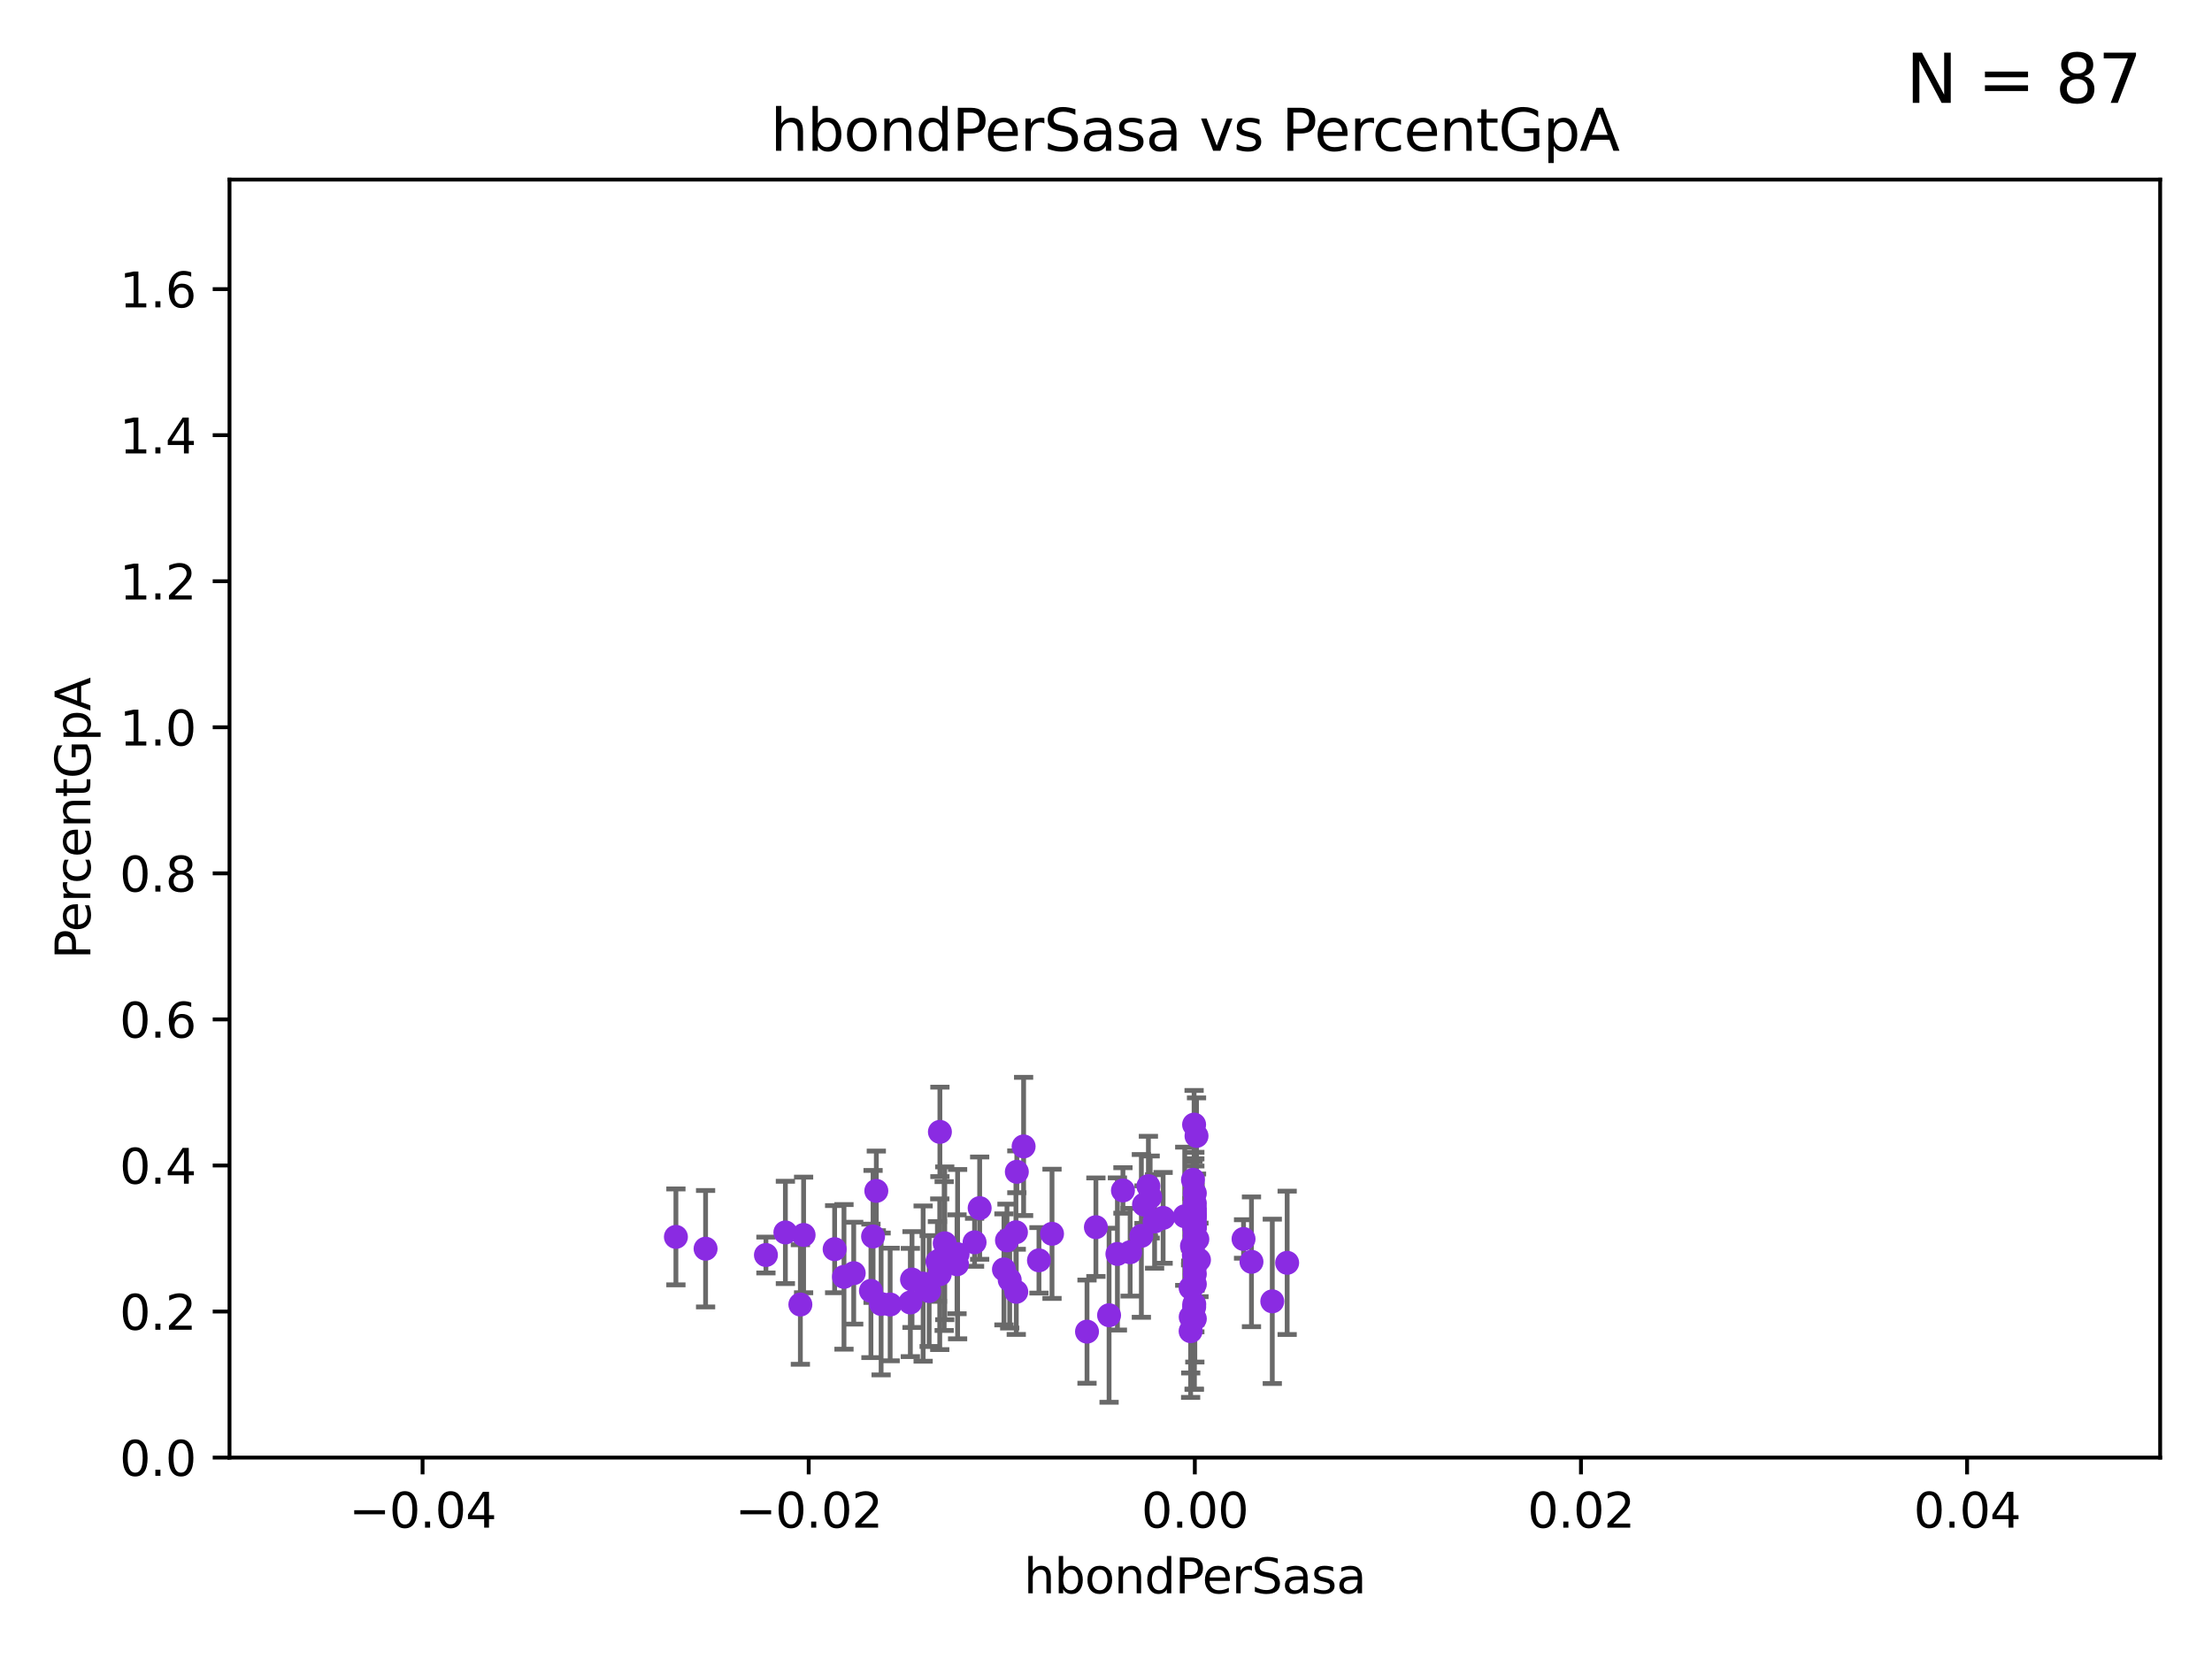 <?xml version="1.0" encoding="utf-8" standalone="no"?>
<!DOCTYPE svg PUBLIC "-//W3C//DTD SVG 1.1//EN"
  "http://www.w3.org/Graphics/SVG/1.1/DTD/svg11.dtd">
<svg xmlns:xlink="http://www.w3.org/1999/xlink" width="460.8pt" height="345.6pt" viewBox="0 0 460.8 345.6" xmlns="http://www.w3.org/2000/svg" version="1.1">
 <defs>
  <style type="text/css">*{stroke-linejoin: round; stroke-linecap: butt}</style>
 </defs>
 <g id="figure_1">
  <g id="patch_1">
   <path d="M 0 345.6 
L 460.8 345.6 
L 460.8 0 
L 0 0 
z
" style="fill: #ffffff"/>
  </g>
  <g id="axes_1">
   <g id="patch_2">
    <path d="M 47.81 303.64 
L 450 303.64 
L 450 37.411 
L 47.81 37.411 
z
" style="fill: #ffffff"/>
   </g>
   <g id="PathCollection_1">
    <defs>
     <path id="maab2e10f90" d="M 0 1.118 
C 0.297 1.118 0.581 1 0.791 0.791 
C 1 0.581 1.118 0.297 1.118 0 
C 1.118 -0.297 1 -0.581 0.791 -0.791 
C 0.581 -1 0.297 -1.118 0 -1.118 
C -0.297 -1.118 -0.581 -1 -0.791 -0.791 
C -1 -0.581 -1.118 -0.297 -1.118 0 
C -1.118 0.297 -1 0.581 -0.791 0.791 
C -0.581 1 -0.297 1.118 0 1.118 
z
" style="stroke: #8a2be2"/>
    </defs>
    <g clip-path="url(#pd57db450a2)">
     <use xlink:href="#maab2e10f90" x="238.319" y="250.936" style="fill: #8a2be2; stroke: #8a2be2"/>
     <use xlink:href="#maab2e10f90" x="185.436" y="271.749" style="fill: #8a2be2; stroke: #8a2be2"/>
     <use xlink:href="#maab2e10f90" x="248.905" y="251.744" style="fill: #8a2be2; stroke: #8a2be2"/>
     <use xlink:href="#maab2e10f90" x="248.905" y="253.375" style="fill: #8a2be2; stroke: #8a2be2"/>
     <use xlink:href="#maab2e10f90" x="182.553" y="248.082" style="fill: #8a2be2; stroke: #8a2be2"/>
     <use xlink:href="#maab2e10f90" x="248.787" y="255.78" style="fill: #8a2be2; stroke: #8a2be2"/>
     <use xlink:href="#maab2e10f90" x="203.021" y="258.795" style="fill: #8a2be2; stroke: #8a2be2"/>
     <use xlink:href="#maab2e10f90" x="248.905" y="255.347" style="fill: #8a2be2; stroke: #8a2be2"/>
     <use xlink:href="#maab2e10f90" x="189.991" y="266.549" style="fill: #8a2be2; stroke: #8a2be2"/>
     <use xlink:href="#maab2e10f90" x="192.306" y="267.393" style="fill: #8a2be2; stroke: #8a2be2"/>
     <use xlink:href="#maab2e10f90" x="259.053" y="258.1" style="fill: #8a2be2; stroke: #8a2be2"/>
     <use xlink:href="#maab2e10f90" x="248.905" y="255.725" style="fill: #8a2be2; stroke: #8a2be2"/>
     <use xlink:href="#maab2e10f90" x="242.299" y="253.703" style="fill: #8a2be2; stroke: #8a2be2"/>
     <use xlink:href="#maab2e10f90" x="248.905" y="263.946" style="fill: #8a2be2; stroke: #8a2be2"/>
     <use xlink:href="#maab2e10f90" x="248.905" y="258.56" style="fill: #8a2be2; stroke: #8a2be2"/>
     <use xlink:href="#maab2e10f90" x="248.905" y="253.163" style="fill: #8a2be2; stroke: #8a2be2"/>
     <use xlink:href="#maab2e10f90" x="175.818" y="265.995" style="fill: #8a2be2; stroke: #8a2be2"/>
     <use xlink:href="#maab2e10f90" x="249.427" y="258.146" style="fill: #8a2be2; stroke: #8a2be2"/>
     <use xlink:href="#maab2e10f90" x="248.699" y="261.41" style="fill: #8a2be2; stroke: #8a2be2"/>
     <use xlink:href="#maab2e10f90" x="248.752" y="234.275" style="fill: #8a2be2; stroke: #8a2be2"/>
     <use xlink:href="#maab2e10f90" x="268.14" y="263.066" style="fill: #8a2be2; stroke: #8a2be2"/>
     <use xlink:href="#maab2e10f90" x="248.905" y="263.197" style="fill: #8a2be2; stroke: #8a2be2"/>
     <use xlink:href="#maab2e10f90" x="248.905" y="254.392" style="fill: #8a2be2; stroke: #8a2be2"/>
     <use xlink:href="#maab2e10f90" x="231.041" y="273.987" style="fill: #8a2be2; stroke: #8a2be2"/>
     <use xlink:href="#maab2e10f90" x="228.297" y="255.647" style="fill: #8a2be2; stroke: #8a2be2"/>
     <use xlink:href="#maab2e10f90" x="196.807" y="259" style="fill: #8a2be2; stroke: #8a2be2"/>
     <use xlink:href="#maab2e10f90" x="248.905" y="265.39" style="fill: #8a2be2; stroke: #8a2be2"/>
     <use xlink:href="#maab2e10f90" x="248.905" y="250.674" style="fill: #8a2be2; stroke: #8a2be2"/>
     <use xlink:href="#maab2e10f90" x="226.444" y="277.404" style="fill: #8a2be2; stroke: #8a2be2"/>
     <use xlink:href="#maab2e10f90" x="248.905" y="257.41" style="fill: #8a2be2; stroke: #8a2be2"/>
     <use xlink:href="#maab2e10f90" x="210.341" y="266.638" style="fill: #8a2be2; stroke: #8a2be2"/>
     <use xlink:href="#maab2e10f90" x="237.767" y="257.46" style="fill: #8a2be2; stroke: #8a2be2"/>
     <use xlink:href="#maab2e10f90" x="235.43" y="260.859" style="fill: #8a2be2; stroke: #8a2be2"/>
     <use xlink:href="#maab2e10f90" x="239.601" y="249.361" style="fill: #8a2be2; stroke: #8a2be2"/>
     <use xlink:href="#maab2e10f90" x="248.905" y="257.489" style="fill: #8a2be2; stroke: #8a2be2"/>
     <use xlink:href="#maab2e10f90" x="248.028" y="268.283" style="fill: #8a2be2; stroke: #8a2be2"/>
     <use xlink:href="#maab2e10f90" x="146.987" y="260.13" style="fill: #8a2be2; stroke: #8a2be2"/>
     <use xlink:href="#maab2e10f90" x="209.142" y="264.437" style="fill: #8a2be2; stroke: #8a2be2"/>
     <use xlink:href="#maab2e10f90" x="193.56" y="268.952" style="fill: #8a2be2; stroke: #8a2be2"/>
     <use xlink:href="#maab2e10f90" x="199.364" y="263.372" style="fill: #8a2be2; stroke: #8a2be2"/>
     <use xlink:href="#maab2e10f90" x="159.558" y="261.442" style="fill: #8a2be2; stroke: #8a2be2"/>
     <use xlink:href="#maab2e10f90" x="248.905" y="252.301" style="fill: #8a2be2; stroke: #8a2be2"/>
     <use xlink:href="#maab2e10f90" x="195.8" y="235.79" style="fill: #8a2be2; stroke: #8a2be2"/>
     <use xlink:href="#maab2e10f90" x="248.784" y="271.678" style="fill: #8a2be2; stroke: #8a2be2"/>
     <use xlink:href="#maab2e10f90" x="213.237" y="238.824" style="fill: #8a2be2; stroke: #8a2be2"/>
     <use xlink:href="#maab2e10f90" x="248.313" y="259.559" style="fill: #8a2be2; stroke: #8a2be2"/>
     <use xlink:href="#maab2e10f90" x="167.405" y="257.262" style="fill: #8a2be2; stroke: #8a2be2"/>
     <use xlink:href="#maab2e10f90" x="239.233" y="247.092" style="fill: #8a2be2; stroke: #8a2be2"/>
     <use xlink:href="#maab2e10f90" x="265.041" y="271.092" style="fill: #8a2be2; stroke: #8a2be2"/>
     <use xlink:href="#maab2e10f90" x="183.551" y="271.642" style="fill: #8a2be2; stroke: #8a2be2"/>
     <use xlink:href="#maab2e10f90" x="166.731" y="271.755" style="fill: #8a2be2; stroke: #8a2be2"/>
     <use xlink:href="#maab2e10f90" x="163.611" y="256.738" style="fill: #8a2be2; stroke: #8a2be2"/>
     <use xlink:href="#maab2e10f90" x="195.768" y="265.445" style="fill: #8a2be2; stroke: #8a2be2"/>
     <use xlink:href="#maab2e10f90" x="248.905" y="253.079" style="fill: #8a2be2; stroke: #8a2be2"/>
     <use xlink:href="#maab2e10f90" x="260.705" y="262.856" style="fill: #8a2be2; stroke: #8a2be2"/>
     <use xlink:href="#maab2e10f90" x="140.805" y="257.667" style="fill: #8a2be2; stroke: #8a2be2"/>
     <use xlink:href="#maab2e10f90" x="211.64" y="256.701" style="fill: #8a2be2; stroke: #8a2be2"/>
     <use xlink:href="#maab2e10f90" x="232.777" y="261.221" style="fill: #8a2be2; stroke: #8a2be2"/>
     <use xlink:href="#maab2e10f90" x="173.87" y="260.224" style="fill: #8a2be2; stroke: #8a2be2"/>
     <use xlink:href="#maab2e10f90" x="181.876" y="257.576" style="fill: #8a2be2; stroke: #8a2be2"/>
     <use xlink:href="#maab2e10f90" x="211.707" y="269.111" style="fill: #8a2be2; stroke: #8a2be2"/>
     <use xlink:href="#maab2e10f90" x="195.279" y="262.787" style="fill: #8a2be2; stroke: #8a2be2"/>
     <use xlink:href="#maab2e10f90" x="199.487" y="261.264" style="fill: #8a2be2; stroke: #8a2be2"/>
     <use xlink:href="#maab2e10f90" x="189.642" y="271.33" style="fill: #8a2be2; stroke: #8a2be2"/>
     <use xlink:href="#maab2e10f90" x="248.029" y="277.307" style="fill: #8a2be2; stroke: #8a2be2"/>
     <use xlink:href="#maab2e10f90" x="249.256" y="236.637" style="fill: #8a2be2; stroke: #8a2be2"/>
     <use xlink:href="#maab2e10f90" x="240.524" y="254.453" style="fill: #8a2be2; stroke: #8a2be2"/>
     <use xlink:href="#maab2e10f90" x="177.844" y="265.223" style="fill: #8a2be2; stroke: #8a2be2"/>
     <use xlink:href="#maab2e10f90" x="249.767" y="262.458" style="fill: #8a2be2; stroke: #8a2be2"/>
     <use xlink:href="#maab2e10f90" x="248.905" y="267.501" style="fill: #8a2be2; stroke: #8a2be2"/>
     <use xlink:href="#maab2e10f90" x="204.083" y="251.674" style="fill: #8a2be2; stroke: #8a2be2"/>
     <use xlink:href="#maab2e10f90" x="248.905" y="255.643" style="fill: #8a2be2; stroke: #8a2be2"/>
     <use xlink:href="#maab2e10f90" x="181.433" y="268.908" style="fill: #8a2be2; stroke: #8a2be2"/>
     <use xlink:href="#maab2e10f90" x="248.767" y="253.872" style="fill: #8a2be2; stroke: #8a2be2"/>
     <use xlink:href="#maab2e10f90" x="248.905" y="274.722" style="fill: #8a2be2; stroke: #8a2be2"/>
     <use xlink:href="#maab2e10f90" x="219.155" y="257.025" style="fill: #8a2be2; stroke: #8a2be2"/>
     <use xlink:href="#maab2e10f90" x="246.801" y="253.368" style="fill: #8a2be2; stroke: #8a2be2"/>
     <use xlink:href="#maab2e10f90" x="216.435" y="262.552" style="fill: #8a2be2; stroke: #8a2be2"/>
     <use xlink:href="#maab2e10f90" x="248.905" y="248.577" style="fill: #8a2be2; stroke: #8a2be2"/>
     <use xlink:href="#maab2e10f90" x="248.521" y="245.784" style="fill: #8a2be2; stroke: #8a2be2"/>
     <use xlink:href="#maab2e10f90" x="209.772" y="258.388" style="fill: #8a2be2; stroke: #8a2be2"/>
     <use xlink:href="#maab2e10f90" x="196.689" y="261.662" style="fill: #8a2be2; stroke: #8a2be2"/>
     <use xlink:href="#maab2e10f90" x="248.767" y="272.284" style="fill: #8a2be2; stroke: #8a2be2"/>
     <use xlink:href="#maab2e10f90" x="211.826" y="244.109" style="fill: #8a2be2; stroke: #8a2be2"/>
     <use xlink:href="#maab2e10f90" x="248.048" y="274.353" style="fill: #8a2be2; stroke: #8a2be2"/>
     <use xlink:href="#maab2e10f90" x="233.93" y="247.991" style="fill: #8a2be2; stroke: #8a2be2"/>
     <use xlink:href="#maab2e10f90" x="248.905" y="258.254" style="fill: #8a2be2; stroke: #8a2be2"/>
    </g>
   </g>
   <g id="matplotlib.axis_1">
    <g id="xtick_1">
     <g id="line2d_1">
      <defs>
       <path id="mc1e8b78589" d="M 0 0 
L 0 3.5 
" style="stroke: #000000; stroke-width: 0.8"/>
      </defs>
      <g>
       <use xlink:href="#mc1e8b78589" x="88.029" y="303.64" style="stroke: #000000; stroke-width: 0.8"/>
      </g>
     </g>
     <g id="text_1">
      <!-- −0.04 -->
      <g transform="translate(72.706 318.238)scale(0.1 -0.1)">
       <defs>
        <path id="DejaVuSans-2212" d="M 678 2272 
L 4684 2272 
L 4684 1741 
L 678 1741 
L 678 2272 
z
" transform="scale(0.016)"/>
        <path id="DejaVuSans-30" d="M 2034 4250 
Q 1547 4250 1301 3770 
Q 1056 3291 1056 2328 
Q 1056 1369 1301 889 
Q 1547 409 2034 409 
Q 2525 409 2770 889 
Q 3016 1369 3016 2328 
Q 3016 3291 2770 3770 
Q 2525 4250 2034 4250 
z
M 2034 4750 
Q 2819 4750 3233 4129 
Q 3647 3509 3647 2328 
Q 3647 1150 3233 529 
Q 2819 -91 2034 -91 
Q 1250 -91 836 529 
Q 422 1150 422 2328 
Q 422 3509 836 4129 
Q 1250 4750 2034 4750 
z
" transform="scale(0.016)"/>
        <path id="DejaVuSans-2e" d="M 684 794 
L 1344 794 
L 1344 0 
L 684 0 
L 684 794 
z
" transform="scale(0.016)"/>
        <path id="DejaVuSans-34" d="M 2419 4116 
L 825 1625 
L 2419 1625 
L 2419 4116 
z
M 2253 4666 
L 3047 4666 
L 3047 1625 
L 3713 1625 
L 3713 1100 
L 3047 1100 
L 3047 0 
L 2419 0 
L 2419 1100 
L 313 1100 
L 313 1709 
L 2253 4666 
z
" transform="scale(0.016)"/>
       </defs>
       <use xlink:href="#DejaVuSans-2212"/>
       <use xlink:href="#DejaVuSans-30" x="83.789"/>
       <use xlink:href="#DejaVuSans-2e" x="147.412"/>
       <use xlink:href="#DejaVuSans-30" x="179.199"/>
       <use xlink:href="#DejaVuSans-34" x="242.822"/>
      </g>
     </g>
    </g>
    <g id="xtick_2">
     <g id="line2d_2">
      <g>
       <use xlink:href="#mc1e8b78589" x="168.467" y="303.64" style="stroke: #000000; stroke-width: 0.8"/>
      </g>
     </g>
     <g id="text_2">
      <!-- −0.02 -->
      <g transform="translate(153.144 318.238)scale(0.1 -0.1)">
       <defs>
        <path id="DejaVuSans-32" d="M 1228 531 
L 3431 531 
L 3431 0 
L 469 0 
L 469 531 
Q 828 903 1448 1529 
Q 2069 2156 2228 2338 
Q 2531 2678 2651 2914 
Q 2772 3150 2772 3378 
Q 2772 3750 2511 3984 
Q 2250 4219 1831 4219 
Q 1534 4219 1204 4116 
Q 875 4013 500 3803 
L 500 4441 
Q 881 4594 1212 4672 
Q 1544 4750 1819 4750 
Q 2544 4750 2975 4387 
Q 3406 4025 3406 3419 
Q 3406 3131 3298 2873 
Q 3191 2616 2906 2266 
Q 2828 2175 2409 1742 
Q 1991 1309 1228 531 
z
" transform="scale(0.016)"/>
       </defs>
       <use xlink:href="#DejaVuSans-2212"/>
       <use xlink:href="#DejaVuSans-30" x="83.789"/>
       <use xlink:href="#DejaVuSans-2e" x="147.412"/>
       <use xlink:href="#DejaVuSans-30" x="179.199"/>
       <use xlink:href="#DejaVuSans-32" x="242.822"/>
      </g>
     </g>
    </g>
    <g id="xtick_3">
     <g id="line2d_3">
      <g>
       <use xlink:href="#mc1e8b78589" x="248.905" y="303.64" style="stroke: #000000; stroke-width: 0.8"/>
      </g>
     </g>
     <g id="text_3">
      <!-- 0.00 -->
      <g transform="translate(237.772 318.238)scale(0.1 -0.1)">
       <use xlink:href="#DejaVuSans-30"/>
       <use xlink:href="#DejaVuSans-2e" x="63.623"/>
       <use xlink:href="#DejaVuSans-30" x="95.41"/>
       <use xlink:href="#DejaVuSans-30" x="159.033"/>
      </g>
     </g>
    </g>
    <g id="xtick_4">
     <g id="line2d_4">
      <g>
       <use xlink:href="#mc1e8b78589" x="329.343" y="303.64" style="stroke: #000000; stroke-width: 0.8"/>
      </g>
     </g>
     <g id="text_4">
      <!-- 0.02 -->
      <g transform="translate(318.21 318.238)scale(0.1 -0.1)">
       <use xlink:href="#DejaVuSans-30"/>
       <use xlink:href="#DejaVuSans-2e" x="63.623"/>
       <use xlink:href="#DejaVuSans-30" x="95.41"/>
       <use xlink:href="#DejaVuSans-32" x="159.033"/>
      </g>
     </g>
    </g>
    <g id="xtick_5">
     <g id="line2d_5">
      <g>
       <use xlink:href="#mc1e8b78589" x="409.781" y="303.64" style="stroke: #000000; stroke-width: 0.8"/>
      </g>
     </g>
     <g id="text_5">
      <!-- 0.04 -->
      <g transform="translate(398.648 318.238)scale(0.1 -0.1)">
       <use xlink:href="#DejaVuSans-30"/>
       <use xlink:href="#DejaVuSans-2e" x="63.623"/>
       <use xlink:href="#DejaVuSans-30" x="95.41"/>
       <use xlink:href="#DejaVuSans-34" x="159.033"/>
      </g>
     </g>
    </g>
    <g id="text_6">
     <!-- hbondPerSasa -->
     <g transform="translate(213.287 331.917)scale(0.1 -0.1)">
      <defs>
       <path id="DejaVuSans-68" d="M 3513 2113 
L 3513 0 
L 2938 0 
L 2938 2094 
Q 2938 2591 2744 2837 
Q 2550 3084 2163 3084 
Q 1697 3084 1428 2787 
Q 1159 2491 1159 1978 
L 1159 0 
L 581 0 
L 581 4863 
L 1159 4863 
L 1159 2956 
Q 1366 3272 1645 3428 
Q 1925 3584 2291 3584 
Q 2894 3584 3203 3211 
Q 3513 2838 3513 2113 
z
" transform="scale(0.016)"/>
       <path id="DejaVuSans-62" d="M 3116 1747 
Q 3116 2381 2855 2742 
Q 2594 3103 2138 3103 
Q 1681 3103 1420 2742 
Q 1159 2381 1159 1747 
Q 1159 1113 1420 752 
Q 1681 391 2138 391 
Q 2594 391 2855 752 
Q 3116 1113 3116 1747 
z
M 1159 2969 
Q 1341 3281 1617 3432 
Q 1894 3584 2278 3584 
Q 2916 3584 3314 3078 
Q 3713 2572 3713 1747 
Q 3713 922 3314 415 
Q 2916 -91 2278 -91 
Q 1894 -91 1617 61 
Q 1341 213 1159 525 
L 1159 0 
L 581 0 
L 581 4863 
L 1159 4863 
L 1159 2969 
z
" transform="scale(0.016)"/>
       <path id="DejaVuSans-6f" d="M 1959 3097 
Q 1497 3097 1228 2736 
Q 959 2375 959 1747 
Q 959 1119 1226 758 
Q 1494 397 1959 397 
Q 2419 397 2687 759 
Q 2956 1122 2956 1747 
Q 2956 2369 2687 2733 
Q 2419 3097 1959 3097 
z
M 1959 3584 
Q 2709 3584 3137 3096 
Q 3566 2609 3566 1747 
Q 3566 888 3137 398 
Q 2709 -91 1959 -91 
Q 1206 -91 779 398 
Q 353 888 353 1747 
Q 353 2609 779 3096 
Q 1206 3584 1959 3584 
z
" transform="scale(0.016)"/>
       <path id="DejaVuSans-6e" d="M 3513 2113 
L 3513 0 
L 2938 0 
L 2938 2094 
Q 2938 2591 2744 2837 
Q 2550 3084 2163 3084 
Q 1697 3084 1428 2787 
Q 1159 2491 1159 1978 
L 1159 0 
L 581 0 
L 581 3500 
L 1159 3500 
L 1159 2956 
Q 1366 3272 1645 3428 
Q 1925 3584 2291 3584 
Q 2894 3584 3203 3211 
Q 3513 2838 3513 2113 
z
" transform="scale(0.016)"/>
       <path id="DejaVuSans-64" d="M 2906 2969 
L 2906 4863 
L 3481 4863 
L 3481 0 
L 2906 0 
L 2906 525 
Q 2725 213 2448 61 
Q 2172 -91 1784 -91 
Q 1150 -91 751 415 
Q 353 922 353 1747 
Q 353 2572 751 3078 
Q 1150 3584 1784 3584 
Q 2172 3584 2448 3432 
Q 2725 3281 2906 2969 
z
M 947 1747 
Q 947 1113 1208 752 
Q 1469 391 1925 391 
Q 2381 391 2643 752 
Q 2906 1113 2906 1747 
Q 2906 2381 2643 2742 
Q 2381 3103 1925 3103 
Q 1469 3103 1208 2742 
Q 947 2381 947 1747 
z
" transform="scale(0.016)"/>
       <path id="DejaVuSans-50" d="M 1259 4147 
L 1259 2394 
L 2053 2394 
Q 2494 2394 2734 2622 
Q 2975 2850 2975 3272 
Q 2975 3691 2734 3919 
Q 2494 4147 2053 4147 
L 1259 4147 
z
M 628 4666 
L 2053 4666 
Q 2838 4666 3239 4311 
Q 3641 3956 3641 3272 
Q 3641 2581 3239 2228 
Q 2838 1875 2053 1875 
L 1259 1875 
L 1259 0 
L 628 0 
L 628 4666 
z
" transform="scale(0.016)"/>
       <path id="DejaVuSans-65" d="M 3597 1894 
L 3597 1613 
L 953 1613 
Q 991 1019 1311 708 
Q 1631 397 2203 397 
Q 2534 397 2845 478 
Q 3156 559 3463 722 
L 3463 178 
Q 3153 47 2828 -22 
Q 2503 -91 2169 -91 
Q 1331 -91 842 396 
Q 353 884 353 1716 
Q 353 2575 817 3079 
Q 1281 3584 2069 3584 
Q 2775 3584 3186 3129 
Q 3597 2675 3597 1894 
z
M 3022 2063 
Q 3016 2534 2758 2815 
Q 2500 3097 2075 3097 
Q 1594 3097 1305 2825 
Q 1016 2553 972 2059 
L 3022 2063 
z
" transform="scale(0.016)"/>
       <path id="DejaVuSans-72" d="M 2631 2963 
Q 2534 3019 2420 3045 
Q 2306 3072 2169 3072 
Q 1681 3072 1420 2755 
Q 1159 2438 1159 1844 
L 1159 0 
L 581 0 
L 581 3500 
L 1159 3500 
L 1159 2956 
Q 1341 3275 1631 3429 
Q 1922 3584 2338 3584 
Q 2397 3584 2469 3576 
Q 2541 3569 2628 3553 
L 2631 2963 
z
" transform="scale(0.016)"/>
       <path id="DejaVuSans-53" d="M 3425 4513 
L 3425 3897 
Q 3066 4069 2747 4153 
Q 2428 4238 2131 4238 
Q 1616 4238 1336 4038 
Q 1056 3838 1056 3469 
Q 1056 3159 1242 3001 
Q 1428 2844 1947 2747 
L 2328 2669 
Q 3034 2534 3370 2195 
Q 3706 1856 3706 1288 
Q 3706 609 3251 259 
Q 2797 -91 1919 -91 
Q 1588 -91 1214 -16 
Q 841 59 441 206 
L 441 856 
Q 825 641 1194 531 
Q 1563 422 1919 422 
Q 2459 422 2753 634 
Q 3047 847 3047 1241 
Q 3047 1584 2836 1778 
Q 2625 1972 2144 2069 
L 1759 2144 
Q 1053 2284 737 2584 
Q 422 2884 422 3419 
Q 422 4038 858 4394 
Q 1294 4750 2059 4750 
Q 2388 4750 2728 4690 
Q 3069 4631 3425 4513 
z
" transform="scale(0.016)"/>
       <path id="DejaVuSans-61" d="M 2194 1759 
Q 1497 1759 1228 1600 
Q 959 1441 959 1056 
Q 959 750 1161 570 
Q 1363 391 1709 391 
Q 2188 391 2477 730 
Q 2766 1069 2766 1631 
L 2766 1759 
L 2194 1759 
z
M 3341 1997 
L 3341 0 
L 2766 0 
L 2766 531 
Q 2569 213 2275 61 
Q 1981 -91 1556 -91 
Q 1019 -91 701 211 
Q 384 513 384 1019 
Q 384 1609 779 1909 
Q 1175 2209 1959 2209 
L 2766 2209 
L 2766 2266 
Q 2766 2663 2505 2880 
Q 2244 3097 1772 3097 
Q 1472 3097 1187 3025 
Q 903 2953 641 2809 
L 641 3341 
Q 956 3463 1253 3523 
Q 1550 3584 1831 3584 
Q 2591 3584 2966 3190 
Q 3341 2797 3341 1997 
z
" transform="scale(0.016)"/>
       <path id="DejaVuSans-73" d="M 2834 3397 
L 2834 2853 
Q 2591 2978 2328 3040 
Q 2066 3103 1784 3103 
Q 1356 3103 1142 2972 
Q 928 2841 928 2578 
Q 928 2378 1081 2264 
Q 1234 2150 1697 2047 
L 1894 2003 
Q 2506 1872 2764 1633 
Q 3022 1394 3022 966 
Q 3022 478 2636 193 
Q 2250 -91 1575 -91 
Q 1294 -91 989 -36 
Q 684 19 347 128 
L 347 722 
Q 666 556 975 473 
Q 1284 391 1588 391 
Q 1994 391 2212 530 
Q 2431 669 2431 922 
Q 2431 1156 2273 1281 
Q 2116 1406 1581 1522 
L 1381 1569 
Q 847 1681 609 1914 
Q 372 2147 372 2553 
Q 372 3047 722 3315 
Q 1072 3584 1716 3584 
Q 2034 3584 2315 3537 
Q 2597 3491 2834 3397 
z
" transform="scale(0.016)"/>
      </defs>
      <use xlink:href="#DejaVuSans-68"/>
      <use xlink:href="#DejaVuSans-62" x="63.379"/>
      <use xlink:href="#DejaVuSans-6f" x="126.855"/>
      <use xlink:href="#DejaVuSans-6e" x="188.037"/>
      <use xlink:href="#DejaVuSans-64" x="251.416"/>
      <use xlink:href="#DejaVuSans-50" x="314.893"/>
      <use xlink:href="#DejaVuSans-65" x="371.57"/>
      <use xlink:href="#DejaVuSans-72" x="433.094"/>
      <use xlink:href="#DejaVuSans-53" x="474.207"/>
      <use xlink:href="#DejaVuSans-61" x="537.684"/>
      <use xlink:href="#DejaVuSans-73" x="598.963"/>
      <use xlink:href="#DejaVuSans-61" x="651.062"/>
     </g>
    </g>
   </g>
   <g id="matplotlib.axis_2">
    <g id="ytick_1">
     <g id="line2d_6">
      <defs>
       <path id="m36fb652178" d="M 0 0 
L -3.5 0 
" style="stroke: #000000; stroke-width: 0.8"/>
      </defs>
      <g>
       <use xlink:href="#m36fb652178" x="47.81" y="303.64" style="stroke: #000000; stroke-width: 0.8"/>
      </g>
     </g>
     <g id="text_7">
      <!-- 0.0 -->
      <g transform="translate(24.907 307.439)scale(0.1 -0.1)">
       <use xlink:href="#DejaVuSans-30"/>
       <use xlink:href="#DejaVuSans-2e" x="63.623"/>
       <use xlink:href="#DejaVuSans-30" x="95.41"/>
      </g>
     </g>
    </g>
    <g id="ytick_2">
     <g id="line2d_7">
      <g>
       <use xlink:href="#m36fb652178" x="47.81" y="273.214" style="stroke: #000000; stroke-width: 0.8"/>
      </g>
     </g>
     <g id="text_8">
      <!-- 0.2 -->
      <g transform="translate(24.907 277.013)scale(0.1 -0.1)">
       <use xlink:href="#DejaVuSans-30"/>
       <use xlink:href="#DejaVuSans-2e" x="63.623"/>
       <use xlink:href="#DejaVuSans-32" x="95.41"/>
      </g>
     </g>
    </g>
    <g id="ytick_3">
     <g id="line2d_8">
      <g>
       <use xlink:href="#m36fb652178" x="47.81" y="242.788" style="stroke: #000000; stroke-width: 0.8"/>
      </g>
     </g>
     <g id="text_9">
      <!-- 0.4 -->
      <g transform="translate(24.907 246.587)scale(0.1 -0.1)">
       <use xlink:href="#DejaVuSans-30"/>
       <use xlink:href="#DejaVuSans-2e" x="63.623"/>
       <use xlink:href="#DejaVuSans-34" x="95.41"/>
      </g>
     </g>
    </g>
    <g id="ytick_4">
     <g id="line2d_9">
      <g>
       <use xlink:href="#m36fb652178" x="47.81" y="212.362" style="stroke: #000000; stroke-width: 0.8"/>
      </g>
     </g>
     <g id="text_10">
      <!-- 0.6 -->
      <g transform="translate(24.907 216.161)scale(0.1 -0.1)">
       <defs>
        <path id="DejaVuSans-36" d="M 2113 2584 
Q 1688 2584 1439 2293 
Q 1191 2003 1191 1497 
Q 1191 994 1439 701 
Q 1688 409 2113 409 
Q 2538 409 2786 701 
Q 3034 994 3034 1497 
Q 3034 2003 2786 2293 
Q 2538 2584 2113 2584 
z
M 3366 4563 
L 3366 3988 
Q 3128 4100 2886 4159 
Q 2644 4219 2406 4219 
Q 1781 4219 1451 3797 
Q 1122 3375 1075 2522 
Q 1259 2794 1537 2939 
Q 1816 3084 2150 3084 
Q 2853 3084 3261 2657 
Q 3669 2231 3669 1497 
Q 3669 778 3244 343 
Q 2819 -91 2113 -91 
Q 1303 -91 875 529 
Q 447 1150 447 2328 
Q 447 3434 972 4092 
Q 1497 4750 2381 4750 
Q 2619 4750 2861 4703 
Q 3103 4656 3366 4563 
z
" transform="scale(0.016)"/>
       </defs>
       <use xlink:href="#DejaVuSans-30"/>
       <use xlink:href="#DejaVuSans-2e" x="63.623"/>
       <use xlink:href="#DejaVuSans-36" x="95.41"/>
      </g>
     </g>
    </g>
    <g id="ytick_5">
     <g id="line2d_10">
      <g>
       <use xlink:href="#m36fb652178" x="47.81" y="181.935" style="stroke: #000000; stroke-width: 0.8"/>
      </g>
     </g>
     <g id="text_11">
      <!-- 0.8 -->
      <g transform="translate(24.907 185.735)scale(0.1 -0.1)">
       <defs>
        <path id="DejaVuSans-38" d="M 2034 2216 
Q 1584 2216 1326 1975 
Q 1069 1734 1069 1313 
Q 1069 891 1326 650 
Q 1584 409 2034 409 
Q 2484 409 2743 651 
Q 3003 894 3003 1313 
Q 3003 1734 2745 1975 
Q 2488 2216 2034 2216 
z
M 1403 2484 
Q 997 2584 770 2862 
Q 544 3141 544 3541 
Q 544 4100 942 4425 
Q 1341 4750 2034 4750 
Q 2731 4750 3128 4425 
Q 3525 4100 3525 3541 
Q 3525 3141 3298 2862 
Q 3072 2584 2669 2484 
Q 3125 2378 3379 2068 
Q 3634 1759 3634 1313 
Q 3634 634 3220 271 
Q 2806 -91 2034 -91 
Q 1263 -91 848 271 
Q 434 634 434 1313 
Q 434 1759 690 2068 
Q 947 2378 1403 2484 
z
M 1172 3481 
Q 1172 3119 1398 2916 
Q 1625 2713 2034 2713 
Q 2441 2713 2670 2916 
Q 2900 3119 2900 3481 
Q 2900 3844 2670 4047 
Q 2441 4250 2034 4250 
Q 1625 4250 1398 4047 
Q 1172 3844 1172 3481 
z
" transform="scale(0.016)"/>
       </defs>
       <use xlink:href="#DejaVuSans-30"/>
       <use xlink:href="#DejaVuSans-2e" x="63.623"/>
       <use xlink:href="#DejaVuSans-38" x="95.41"/>
      </g>
     </g>
    </g>
    <g id="ytick_6">
     <g id="line2d_11">
      <g>
       <use xlink:href="#m36fb652178" x="47.81" y="151.509" style="stroke: #000000; stroke-width: 0.8"/>
      </g>
     </g>
     <g id="text_12">
      <!-- 1.0 -->
      <g transform="translate(24.907 155.308)scale(0.1 -0.1)">
       <defs>
        <path id="DejaVuSans-31" d="M 794 531 
L 1825 531 
L 1825 4091 
L 703 3866 
L 703 4441 
L 1819 4666 
L 2450 4666 
L 2450 531 
L 3481 531 
L 3481 0 
L 794 0 
L 794 531 
z
" transform="scale(0.016)"/>
       </defs>
       <use xlink:href="#DejaVuSans-31"/>
       <use xlink:href="#DejaVuSans-2e" x="63.623"/>
       <use xlink:href="#DejaVuSans-30" x="95.41"/>
      </g>
     </g>
    </g>
    <g id="ytick_7">
     <g id="line2d_12">
      <g>
       <use xlink:href="#m36fb652178" x="47.81" y="121.083" style="stroke: #000000; stroke-width: 0.8"/>
      </g>
     </g>
     <g id="text_13">
      <!-- 1.2 -->
      <g transform="translate(24.907 124.882)scale(0.1 -0.1)">
       <use xlink:href="#DejaVuSans-31"/>
       <use xlink:href="#DejaVuSans-2e" x="63.623"/>
       <use xlink:href="#DejaVuSans-32" x="95.41"/>
      </g>
     </g>
    </g>
    <g id="ytick_8">
     <g id="line2d_13">
      <g>
       <use xlink:href="#m36fb652178" x="47.81" y="90.657" style="stroke: #000000; stroke-width: 0.8"/>
      </g>
     </g>
     <g id="text_14">
      <!-- 1.4 -->
      <g transform="translate(24.907 94.456)scale(0.1 -0.1)">
       <use xlink:href="#DejaVuSans-31"/>
       <use xlink:href="#DejaVuSans-2e" x="63.623"/>
       <use xlink:href="#DejaVuSans-34" x="95.41"/>
      </g>
     </g>
    </g>
    <g id="ytick_9">
     <g id="line2d_14">
      <g>
       <use xlink:href="#m36fb652178" x="47.81" y="60.231" style="stroke: #000000; stroke-width: 0.8"/>
      </g>
     </g>
     <g id="text_15">
      <!-- 1.6 -->
      <g transform="translate(24.907 64.03)scale(0.1 -0.1)">
       <use xlink:href="#DejaVuSans-31"/>
       <use xlink:href="#DejaVuSans-2e" x="63.623"/>
       <use xlink:href="#DejaVuSans-36" x="95.41"/>
      </g>
     </g>
    </g>
    <g id="text_16">
     <!-- PercentGpA -->
     <g transform="translate(18.827 199.802)rotate(-90)scale(0.1 -0.1)">
      <defs>
       <path id="DejaVuSans-63" d="M 3122 3366 
L 3122 2828 
Q 2878 2963 2633 3030 
Q 2388 3097 2138 3097 
Q 1578 3097 1268 2742 
Q 959 2388 959 1747 
Q 959 1106 1268 751 
Q 1578 397 2138 397 
Q 2388 397 2633 464 
Q 2878 531 3122 666 
L 3122 134 
Q 2881 22 2623 -34 
Q 2366 -91 2075 -91 
Q 1284 -91 818 406 
Q 353 903 353 1747 
Q 353 2603 823 3093 
Q 1294 3584 2113 3584 
Q 2378 3584 2631 3529 
Q 2884 3475 3122 3366 
z
" transform="scale(0.016)"/>
       <path id="DejaVuSans-74" d="M 1172 4494 
L 1172 3500 
L 2356 3500 
L 2356 3053 
L 1172 3053 
L 1172 1153 
Q 1172 725 1289 603 
Q 1406 481 1766 481 
L 2356 481 
L 2356 0 
L 1766 0 
Q 1100 0 847 248 
Q 594 497 594 1153 
L 594 3053 
L 172 3053 
L 172 3500 
L 594 3500 
L 594 4494 
L 1172 4494 
z
" transform="scale(0.016)"/>
       <path id="DejaVuSans-47" d="M 3809 666 
L 3809 1919 
L 2778 1919 
L 2778 2438 
L 4434 2438 
L 4434 434 
Q 4069 175 3628 42 
Q 3188 -91 2688 -91 
Q 1594 -91 976 548 
Q 359 1188 359 2328 
Q 359 3472 976 4111 
Q 1594 4750 2688 4750 
Q 3144 4750 3555 4637 
Q 3966 4525 4313 4306 
L 4313 3634 
Q 3963 3931 3569 4081 
Q 3175 4231 2741 4231 
Q 1884 4231 1454 3753 
Q 1025 3275 1025 2328 
Q 1025 1384 1454 906 
Q 1884 428 2741 428 
Q 3075 428 3337 486 
Q 3600 544 3809 666 
z
" transform="scale(0.016)"/>
       <path id="DejaVuSans-70" d="M 1159 525 
L 1159 -1331 
L 581 -1331 
L 581 3500 
L 1159 3500 
L 1159 2969 
Q 1341 3281 1617 3432 
Q 1894 3584 2278 3584 
Q 2916 3584 3314 3078 
Q 3713 2572 3713 1747 
Q 3713 922 3314 415 
Q 2916 -91 2278 -91 
Q 1894 -91 1617 61 
Q 1341 213 1159 525 
z
M 3116 1747 
Q 3116 2381 2855 2742 
Q 2594 3103 2138 3103 
Q 1681 3103 1420 2742 
Q 1159 2381 1159 1747 
Q 1159 1113 1420 752 
Q 1681 391 2138 391 
Q 2594 391 2855 752 
Q 3116 1113 3116 1747 
z
" transform="scale(0.016)"/>
       <path id="DejaVuSans-41" d="M 2188 4044 
L 1331 1722 
L 3047 1722 
L 2188 4044 
z
M 1831 4666 
L 2547 4666 
L 4325 0 
L 3669 0 
L 3244 1197 
L 1141 1197 
L 716 0 
L 50 0 
L 1831 4666 
z
" transform="scale(0.016)"/>
      </defs>
      <use xlink:href="#DejaVuSans-50"/>
      <use xlink:href="#DejaVuSans-65" x="56.678"/>
      <use xlink:href="#DejaVuSans-72" x="118.201"/>
      <use xlink:href="#DejaVuSans-63" x="157.064"/>
      <use xlink:href="#DejaVuSans-65" x="212.045"/>
      <use xlink:href="#DejaVuSans-6e" x="273.568"/>
      <use xlink:href="#DejaVuSans-74" x="336.947"/>
      <use xlink:href="#DejaVuSans-47" x="376.156"/>
      <use xlink:href="#DejaVuSans-70" x="453.646"/>
      <use xlink:href="#DejaVuSans-41" x="517.123"/>
     </g>
    </g>
   </g>
   <g id="LineCollection_1">
    <path d="M 238.319 254.844 
L 238.319 247.028 
" clip-path="url(#pd57db450a2)" style="fill: none; stroke: #696969"/>
    <path d="M 185.436 283.474 
L 185.436 260.024 
" clip-path="url(#pd57db450a2)" style="fill: none; stroke: #696969"/>
    <path d="M 248.905 258.671 
L 248.905 244.816 
" clip-path="url(#pd57db450a2)" style="fill: none; stroke: #696969"/>
    <path d="M 248.905 254.661 
L 248.905 252.088 
" clip-path="url(#pd57db450a2)" style="fill: none; stroke: #696969"/>
    <path d="M 182.553 256.375 
L 182.553 239.788 
" clip-path="url(#pd57db450a2)" style="fill: none; stroke: #696969"/>
    <path d="M 248.787 260.787 
L 248.787 250.773 
" clip-path="url(#pd57db450a2)" style="fill: none; stroke: #696969"/>
    <path d="M 203.021 263.793 
L 203.021 253.797 
" clip-path="url(#pd57db450a2)" style="fill: none; stroke: #696969"/>
    <path d="M 248.905 260.131 
L 248.905 250.564 
" clip-path="url(#pd57db450a2)" style="fill: none; stroke: #696969"/>
    <path d="M 189.991 276.533 
L 189.991 256.566 
" clip-path="url(#pd57db450a2)" style="fill: none; stroke: #696969"/>
    <path d="M 192.306 283.566 
L 192.306 251.221 
" clip-path="url(#pd57db450a2)" style="fill: none; stroke: #696969"/>
    <path d="M 259.053 262.108 
L 259.053 254.092 
" clip-path="url(#pd57db450a2)" style="fill: none; stroke: #696969"/>
    <path d="M 248.905 263.538 
L 248.905 247.912 
" clip-path="url(#pd57db450a2)" style="fill: none; stroke: #696969"/>
    <path d="M 242.299 263.158 
L 242.299 244.248 
" clip-path="url(#pd57db450a2)" style="fill: none; stroke: #696969"/>
    <path d="M 248.905 268.773 
L 248.905 259.12 
" clip-path="url(#pd57db450a2)" style="fill: none; stroke: #696969"/>
    <path d="M 248.905 274.215 
L 248.905 242.905 
" clip-path="url(#pd57db450a2)" style="fill: none; stroke: #696969"/>
    <path d="M 248.905 261.211 
L 248.905 245.115 
" clip-path="url(#pd57db450a2)" style="fill: none; stroke: #696969"/>
    <path d="M 175.818 281.055 
L 175.818 250.935 
" clip-path="url(#pd57db450a2)" style="fill: none; stroke: #696969"/>
    <path d="M 249.427 261.432 
L 249.427 254.86 
" clip-path="url(#pd57db450a2)" style="fill: none; stroke: #696969"/>
    <path d="M 248.699 275.627 
L 248.699 247.193 
" clip-path="url(#pd57db450a2)" style="fill: none; stroke: #696969"/>
    <path d="M 248.752 241.384 
L 248.752 227.165 
" clip-path="url(#pd57db450a2)" style="fill: none; stroke: #696969"/>
    <path d="M 268.14 277.997 
L 268.14 248.135 
" clip-path="url(#pd57db450a2)" style="fill: none; stroke: #696969"/>
    <path d="M 248.905 266.281 
L 248.905 260.114 
" clip-path="url(#pd57db450a2)" style="fill: none; stroke: #696969"/>
    <path d="M 248.905 268.735 
L 248.905 240.048 
" clip-path="url(#pd57db450a2)" style="fill: none; stroke: #696969"/>
    <path d="M 231.041 292.115 
L 231.041 255.86 
" clip-path="url(#pd57db450a2)" style="fill: none; stroke: #696969"/>
    <path d="M 228.297 265.905 
L 228.297 245.389 
" clip-path="url(#pd57db450a2)" style="fill: none; stroke: #696969"/>
    <path d="M 196.807 274.915 
L 196.807 243.084 
" clip-path="url(#pd57db450a2)" style="fill: none; stroke: #696969"/>
    <path d="M 248.905 277.438 
L 248.905 253.342 
" clip-path="url(#pd57db450a2)" style="fill: none; stroke: #696969"/>
    <path d="M 248.905 259.929 
L 248.905 241.418 
" clip-path="url(#pd57db450a2)" style="fill: none; stroke: #696969"/>
    <path d="M 226.444 288.155 
L 226.444 266.653 
" clip-path="url(#pd57db450a2)" style="fill: none; stroke: #696969"/>
    <path d="M 248.905 267.874 
L 248.905 246.945 
" clip-path="url(#pd57db450a2)" style="fill: none; stroke: #696969"/>
    <path d="M 210.341 276.654 
L 210.341 256.622 
" clip-path="url(#pd57db450a2)" style="fill: none; stroke: #696969"/>
    <path d="M 237.767 274.417 
L 237.767 240.504 
" clip-path="url(#pd57db450a2)" style="fill: none; stroke: #696969"/>
    <path d="M 235.43 269.994 
L 235.43 251.724 
" clip-path="url(#pd57db450a2)" style="fill: none; stroke: #696969"/>
    <path d="M 239.601 257.908 
L 239.601 240.813 
" clip-path="url(#pd57db450a2)" style="fill: none; stroke: #696969"/>
    <path d="M 248.905 258.214 
L 248.905 256.763 
" clip-path="url(#pd57db450a2)" style="fill: none; stroke: #696969"/>
    <path d="M 248.028 276.18 
L 248.028 260.387 
" clip-path="url(#pd57db450a2)" style="fill: none; stroke: #696969"/>
    <path d="M 146.987 272.259 
L 146.987 248 
" clip-path="url(#pd57db450a2)" style="fill: none; stroke: #696969"/>
    <path d="M 209.142 276 
L 209.142 252.874 
" clip-path="url(#pd57db450a2)" style="fill: none; stroke: #696969"/>
    <path d="M 193.56 280.496 
L 193.56 257.408 
" clip-path="url(#pd57db450a2)" style="fill: none; stroke: #696969"/>
    <path d="M 199.364 273.675 
L 199.364 253.07 
" clip-path="url(#pd57db450a2)" style="fill: none; stroke: #696969"/>
    <path d="M 159.558 265.178 
L 159.558 257.706 
" clip-path="url(#pd57db450a2)" style="fill: none; stroke: #696969"/>
    <path d="M 248.905 254.649 
L 248.905 249.953 
" clip-path="url(#pd57db450a2)" style="fill: none; stroke: #696969"/>
    <path d="M 195.8 245.109 
L 195.8 226.471 
" clip-path="url(#pd57db450a2)" style="fill: none; stroke: #696969"/>
    <path d="M 248.784 289.421 
L 248.784 253.935 
" clip-path="url(#pd57db450a2)" style="fill: none; stroke: #696969"/>
    <path d="M 213.237 253.22 
L 213.237 224.428 
" clip-path="url(#pd57db450a2)" style="fill: none; stroke: #696969"/>
    <path d="M 248.313 269.443 
L 248.313 249.676 
" clip-path="url(#pd57db450a2)" style="fill: none; stroke: #696969"/>
    <path d="M 167.405 269.305 
L 167.405 245.218 
" clip-path="url(#pd57db450a2)" style="fill: none; stroke: #696969"/>
    <path d="M 239.233 257.475 
L 239.233 236.708 
" clip-path="url(#pd57db450a2)" style="fill: none; stroke: #696969"/>
    <path d="M 265.041 288.212 
L 265.041 253.973 
" clip-path="url(#pd57db450a2)" style="fill: none; stroke: #696969"/>
    <path d="M 183.551 286.418 
L 183.551 256.866 
" clip-path="url(#pd57db450a2)" style="fill: none; stroke: #696969"/>
    <path d="M 166.731 284.202 
L 166.731 259.308 
" clip-path="url(#pd57db450a2)" style="fill: none; stroke: #696969"/>
    <path d="M 163.611 267.396 
L 163.611 246.081 
" clip-path="url(#pd57db450a2)" style="fill: none; stroke: #696969"/>
    <path d="M 195.768 281.141 
L 195.768 249.748 
" clip-path="url(#pd57db450a2)" style="fill: none; stroke: #696969"/>
    <path d="M 248.905 259.496 
L 248.905 246.661 
" clip-path="url(#pd57db450a2)" style="fill: none; stroke: #696969"/>
    <path d="M 260.705 276.368 
L 260.705 249.343 
" clip-path="url(#pd57db450a2)" style="fill: none; stroke: #696969"/>
    <path d="M 140.805 267.656 
L 140.805 247.678 
" clip-path="url(#pd57db450a2)" style="fill: none; stroke: #696969"/>
    <path d="M 211.64 269.233 
L 211.64 244.169 
" clip-path="url(#pd57db450a2)" style="fill: none; stroke: #696969"/>
    <path d="M 232.777 277.071 
L 232.777 245.371 
" clip-path="url(#pd57db450a2)" style="fill: none; stroke: #696969"/>
    <path d="M 173.87 269.298 
L 173.87 251.15 
" clip-path="url(#pd57db450a2)" style="fill: none; stroke: #696969"/>
    <path d="M 181.876 271.325 
L 181.876 243.827 
" clip-path="url(#pd57db450a2)" style="fill: none; stroke: #696969"/>
    <path d="M 211.707 277.983 
L 211.707 260.24 
" clip-path="url(#pd57db450a2)" style="fill: none; stroke: #696969"/>
    <path d="M 195.279 271.093 
L 195.279 254.481 
" clip-path="url(#pd57db450a2)" style="fill: none; stroke: #696969"/>
    <path d="M 199.487 278.901 
L 199.487 243.628 
" clip-path="url(#pd57db450a2)" style="fill: none; stroke: #696969"/>
    <path d="M 189.642 282.606 
L 189.642 260.054 
" clip-path="url(#pd57db450a2)" style="fill: none; stroke: #696969"/>
    <path d="M 248.029 291.103 
L 248.029 263.511 
" clip-path="url(#pd57db450a2)" style="fill: none; stroke: #696969"/>
    <path d="M 249.256 244.561 
L 249.256 228.714 
" clip-path="url(#pd57db450a2)" style="fill: none; stroke: #696969"/>
    <path d="M 240.524 264.193 
L 240.524 244.713 
" clip-path="url(#pd57db450a2)" style="fill: none; stroke: #696969"/>
    <path d="M 177.844 275.835 
L 177.844 254.611 
" clip-path="url(#pd57db450a2)" style="fill: none; stroke: #696969"/>
    <path d="M 249.767 270.117 
L 249.767 254.798 
" clip-path="url(#pd57db450a2)" style="fill: none; stroke: #696969"/>
    <path d="M 248.905 275.873 
L 248.905 259.129 
" clip-path="url(#pd57db450a2)" style="fill: none; stroke: #696969"/>
    <path d="M 204.083 262.329 
L 204.083 241.019 
" clip-path="url(#pd57db450a2)" style="fill: none; stroke: #696969"/>
    <path d="M 248.905 264.405 
L 248.905 246.88 
" clip-path="url(#pd57db450a2)" style="fill: none; stroke: #696969"/>
    <path d="M 181.433 282.813 
L 181.433 255.004 
" clip-path="url(#pd57db450a2)" style="fill: none; stroke: #696969"/>
    <path d="M 248.767 262.473 
L 248.767 245.272 
" clip-path="url(#pd57db450a2)" style="fill: none; stroke: #696969"/>
    <path d="M 248.905 283.733 
L 248.905 265.712 
" clip-path="url(#pd57db450a2)" style="fill: none; stroke: #696969"/>
    <path d="M 219.155 270.483 
L 219.155 243.568 
" clip-path="url(#pd57db450a2)" style="fill: none; stroke: #696969"/>
    <path d="M 246.801 267.761 
L 246.801 238.974 
" clip-path="url(#pd57db450a2)" style="fill: none; stroke: #696969"/>
    <path d="M 216.435 269.373 
L 216.435 255.73 
" clip-path="url(#pd57db450a2)" style="fill: none; stroke: #696969"/>
    <path d="M 248.905 249.63 
L 248.905 247.524 
" clip-path="url(#pd57db450a2)" style="fill: none; stroke: #696969"/>
    <path d="M 248.521 249.681 
L 248.521 241.886 
" clip-path="url(#pd57db450a2)" style="fill: none; stroke: #696969"/>
    <path d="M 209.772 265.935 
L 209.772 250.841 
" clip-path="url(#pd57db450a2)" style="fill: none; stroke: #696969"/>
    <path d="M 196.689 277.164 
L 196.689 246.16 
" clip-path="url(#pd57db450a2)" style="fill: none; stroke: #696969"/>
    <path d="M 248.767 289.388 
L 248.767 255.179 
" clip-path="url(#pd57db450a2)" style="fill: none; stroke: #696969"/>
    <path d="M 211.826 248.465 
L 211.826 239.753 
" clip-path="url(#pd57db450a2)" style="fill: none; stroke: #696969"/>
    <path d="M 248.048 286.016 
L 248.048 262.689 
" clip-path="url(#pd57db450a2)" style="fill: none; stroke: #696969"/>
    <path d="M 233.93 252.729 
L 233.93 243.254 
" clip-path="url(#pd57db450a2)" style="fill: none; stroke: #696969"/>
    <path d="M 248.905 266.911 
L 248.905 249.598 
" clip-path="url(#pd57db450a2)" style="fill: none; stroke: #696969"/>
   </g>
   <g id="line2d_15">
    <defs>
     <path id="m65de410b70" d="M 2 0 
L -2 -0 
" style="stroke: #696969"/>
    </defs>
    <g clip-path="url(#pd57db450a2)">
     <use xlink:href="#m65de410b70" x="238.319" y="254.844" style="fill: #696969; stroke: #696969"/>
     <use xlink:href="#m65de410b70" x="185.436" y="283.474" style="fill: #696969; stroke: #696969"/>
     <use xlink:href="#m65de410b70" x="248.905" y="258.671" style="fill: #696969; stroke: #696969"/>
     <use xlink:href="#m65de410b70" x="248.905" y="254.661" style="fill: #696969; stroke: #696969"/>
     <use xlink:href="#m65de410b70" x="182.553" y="256.375" style="fill: #696969; stroke: #696969"/>
     <use xlink:href="#m65de410b70" x="248.787" y="260.787" style="fill: #696969; stroke: #696969"/>
     <use xlink:href="#m65de410b70" x="203.021" y="263.793" style="fill: #696969; stroke: #696969"/>
     <use xlink:href="#m65de410b70" x="248.905" y="260.131" style="fill: #696969; stroke: #696969"/>
     <use xlink:href="#m65de410b70" x="189.991" y="276.533" style="fill: #696969; stroke: #696969"/>
     <use xlink:href="#m65de410b70" x="192.306" y="283.566" style="fill: #696969; stroke: #696969"/>
     <use xlink:href="#m65de410b70" x="259.053" y="262.108" style="fill: #696969; stroke: #696969"/>
     <use xlink:href="#m65de410b70" x="248.905" y="263.538" style="fill: #696969; stroke: #696969"/>
     <use xlink:href="#m65de410b70" x="242.299" y="263.158" style="fill: #696969; stroke: #696969"/>
     <use xlink:href="#m65de410b70" x="248.905" y="268.773" style="fill: #696969; stroke: #696969"/>
     <use xlink:href="#m65de410b70" x="248.905" y="274.215" style="fill: #696969; stroke: #696969"/>
     <use xlink:href="#m65de410b70" x="248.905" y="261.211" style="fill: #696969; stroke: #696969"/>
     <use xlink:href="#m65de410b70" x="175.818" y="281.055" style="fill: #696969; stroke: #696969"/>
     <use xlink:href="#m65de410b70" x="249.427" y="261.432" style="fill: #696969; stroke: #696969"/>
     <use xlink:href="#m65de410b70" x="248.699" y="275.627" style="fill: #696969; stroke: #696969"/>
     <use xlink:href="#m65de410b70" x="248.752" y="241.384" style="fill: #696969; stroke: #696969"/>
     <use xlink:href="#m65de410b70" x="268.14" y="277.997" style="fill: #696969; stroke: #696969"/>
     <use xlink:href="#m65de410b70" x="248.905" y="266.281" style="fill: #696969; stroke: #696969"/>
     <use xlink:href="#m65de410b70" x="248.905" y="268.735" style="fill: #696969; stroke: #696969"/>
     <use xlink:href="#m65de410b70" x="231.041" y="292.115" style="fill: #696969; stroke: #696969"/>
     <use xlink:href="#m65de410b70" x="228.297" y="265.905" style="fill: #696969; stroke: #696969"/>
     <use xlink:href="#m65de410b70" x="196.807" y="274.915" style="fill: #696969; stroke: #696969"/>
     <use xlink:href="#m65de410b70" x="248.905" y="277.438" style="fill: #696969; stroke: #696969"/>
     <use xlink:href="#m65de410b70" x="248.905" y="259.929" style="fill: #696969; stroke: #696969"/>
     <use xlink:href="#m65de410b70" x="226.444" y="288.155" style="fill: #696969; stroke: #696969"/>
     <use xlink:href="#m65de410b70" x="248.905" y="267.874" style="fill: #696969; stroke: #696969"/>
     <use xlink:href="#m65de410b70" x="210.341" y="276.654" style="fill: #696969; stroke: #696969"/>
     <use xlink:href="#m65de410b70" x="237.767" y="274.417" style="fill: #696969; stroke: #696969"/>
     <use xlink:href="#m65de410b70" x="235.43" y="269.994" style="fill: #696969; stroke: #696969"/>
     <use xlink:href="#m65de410b70" x="239.601" y="257.908" style="fill: #696969; stroke: #696969"/>
     <use xlink:href="#m65de410b70" x="248.905" y="258.214" style="fill: #696969; stroke: #696969"/>
     <use xlink:href="#m65de410b70" x="248.028" y="276.18" style="fill: #696969; stroke: #696969"/>
     <use xlink:href="#m65de410b70" x="146.987" y="272.259" style="fill: #696969; stroke: #696969"/>
     <use xlink:href="#m65de410b70" x="209.142" y="276" style="fill: #696969; stroke: #696969"/>
     <use xlink:href="#m65de410b70" x="193.56" y="280.496" style="fill: #696969; stroke: #696969"/>
     <use xlink:href="#m65de410b70" x="199.364" y="273.675" style="fill: #696969; stroke: #696969"/>
     <use xlink:href="#m65de410b70" x="159.558" y="265.178" style="fill: #696969; stroke: #696969"/>
     <use xlink:href="#m65de410b70" x="248.905" y="254.649" style="fill: #696969; stroke: #696969"/>
     <use xlink:href="#m65de410b70" x="195.8" y="245.109" style="fill: #696969; stroke: #696969"/>
     <use xlink:href="#m65de410b70" x="248.784" y="289.421" style="fill: #696969; stroke: #696969"/>
     <use xlink:href="#m65de410b70" x="213.237" y="253.22" style="fill: #696969; stroke: #696969"/>
     <use xlink:href="#m65de410b70" x="248.313" y="269.443" style="fill: #696969; stroke: #696969"/>
     <use xlink:href="#m65de410b70" x="167.405" y="269.305" style="fill: #696969; stroke: #696969"/>
     <use xlink:href="#m65de410b70" x="239.233" y="257.475" style="fill: #696969; stroke: #696969"/>
     <use xlink:href="#m65de410b70" x="265.041" y="288.212" style="fill: #696969; stroke: #696969"/>
     <use xlink:href="#m65de410b70" x="183.551" y="286.418" style="fill: #696969; stroke: #696969"/>
     <use xlink:href="#m65de410b70" x="166.731" y="284.202" style="fill: #696969; stroke: #696969"/>
     <use xlink:href="#m65de410b70" x="163.611" y="267.396" style="fill: #696969; stroke: #696969"/>
     <use xlink:href="#m65de410b70" x="195.768" y="281.141" style="fill: #696969; stroke: #696969"/>
     <use xlink:href="#m65de410b70" x="248.905" y="259.496" style="fill: #696969; stroke: #696969"/>
     <use xlink:href="#m65de410b70" x="260.705" y="276.368" style="fill: #696969; stroke: #696969"/>
     <use xlink:href="#m65de410b70" x="140.805" y="267.656" style="fill: #696969; stroke: #696969"/>
     <use xlink:href="#m65de410b70" x="211.64" y="269.233" style="fill: #696969; stroke: #696969"/>
     <use xlink:href="#m65de410b70" x="232.777" y="277.071" style="fill: #696969; stroke: #696969"/>
     <use xlink:href="#m65de410b70" x="173.87" y="269.298" style="fill: #696969; stroke: #696969"/>
     <use xlink:href="#m65de410b70" x="181.876" y="271.325" style="fill: #696969; stroke: #696969"/>
     <use xlink:href="#m65de410b70" x="211.707" y="277.983" style="fill: #696969; stroke: #696969"/>
     <use xlink:href="#m65de410b70" x="195.279" y="271.093" style="fill: #696969; stroke: #696969"/>
     <use xlink:href="#m65de410b70" x="199.487" y="278.901" style="fill: #696969; stroke: #696969"/>
     <use xlink:href="#m65de410b70" x="189.642" y="282.606" style="fill: #696969; stroke: #696969"/>
     <use xlink:href="#m65de410b70" x="248.029" y="291.103" style="fill: #696969; stroke: #696969"/>
     <use xlink:href="#m65de410b70" x="249.256" y="244.561" style="fill: #696969; stroke: #696969"/>
     <use xlink:href="#m65de410b70" x="240.524" y="264.193" style="fill: #696969; stroke: #696969"/>
     <use xlink:href="#m65de410b70" x="177.844" y="275.835" style="fill: #696969; stroke: #696969"/>
     <use xlink:href="#m65de410b70" x="249.767" y="270.117" style="fill: #696969; stroke: #696969"/>
     <use xlink:href="#m65de410b70" x="248.905" y="275.873" style="fill: #696969; stroke: #696969"/>
     <use xlink:href="#m65de410b70" x="204.083" y="262.329" style="fill: #696969; stroke: #696969"/>
     <use xlink:href="#m65de410b70" x="248.905" y="264.405" style="fill: #696969; stroke: #696969"/>
     <use xlink:href="#m65de410b70" x="181.433" y="282.813" style="fill: #696969; stroke: #696969"/>
     <use xlink:href="#m65de410b70" x="248.767" y="262.473" style="fill: #696969; stroke: #696969"/>
     <use xlink:href="#m65de410b70" x="248.905" y="283.733" style="fill: #696969; stroke: #696969"/>
     <use xlink:href="#m65de410b70" x="219.155" y="270.483" style="fill: #696969; stroke: #696969"/>
     <use xlink:href="#m65de410b70" x="246.801" y="267.761" style="fill: #696969; stroke: #696969"/>
     <use xlink:href="#m65de410b70" x="216.435" y="269.373" style="fill: #696969; stroke: #696969"/>
     <use xlink:href="#m65de410b70" x="248.905" y="249.63" style="fill: #696969; stroke: #696969"/>
     <use xlink:href="#m65de410b70" x="248.521" y="249.681" style="fill: #696969; stroke: #696969"/>
     <use xlink:href="#m65de410b70" x="209.772" y="265.935" style="fill: #696969; stroke: #696969"/>
     <use xlink:href="#m65de410b70" x="196.689" y="277.164" style="fill: #696969; stroke: #696969"/>
     <use xlink:href="#m65de410b70" x="248.767" y="289.388" style="fill: #696969; stroke: #696969"/>
     <use xlink:href="#m65de410b70" x="211.826" y="248.465" style="fill: #696969; stroke: #696969"/>
     <use xlink:href="#m65de410b70" x="248.048" y="286.016" style="fill: #696969; stroke: #696969"/>
     <use xlink:href="#m65de410b70" x="233.93" y="252.729" style="fill: #696969; stroke: #696969"/>
     <use xlink:href="#m65de410b70" x="248.905" y="266.911" style="fill: #696969; stroke: #696969"/>
    </g>
   </g>
   <g id="line2d_16">
    <g clip-path="url(#pd57db450a2)">
     <use xlink:href="#m65de410b70" x="238.319" y="247.028" style="fill: #696969; stroke: #696969"/>
     <use xlink:href="#m65de410b70" x="185.436" y="260.024" style="fill: #696969; stroke: #696969"/>
     <use xlink:href="#m65de410b70" x="248.905" y="244.816" style="fill: #696969; stroke: #696969"/>
     <use xlink:href="#m65de410b70" x="248.905" y="252.088" style="fill: #696969; stroke: #696969"/>
     <use xlink:href="#m65de410b70" x="182.553" y="239.788" style="fill: #696969; stroke: #696969"/>
     <use xlink:href="#m65de410b70" x="248.787" y="250.773" style="fill: #696969; stroke: #696969"/>
     <use xlink:href="#m65de410b70" x="203.021" y="253.797" style="fill: #696969; stroke: #696969"/>
     <use xlink:href="#m65de410b70" x="248.905" y="250.564" style="fill: #696969; stroke: #696969"/>
     <use xlink:href="#m65de410b70" x="189.991" y="256.566" style="fill: #696969; stroke: #696969"/>
     <use xlink:href="#m65de410b70" x="192.306" y="251.221" style="fill: #696969; stroke: #696969"/>
     <use xlink:href="#m65de410b70" x="259.053" y="254.092" style="fill: #696969; stroke: #696969"/>
     <use xlink:href="#m65de410b70" x="248.905" y="247.912" style="fill: #696969; stroke: #696969"/>
     <use xlink:href="#m65de410b70" x="242.299" y="244.248" style="fill: #696969; stroke: #696969"/>
     <use xlink:href="#m65de410b70" x="248.905" y="259.12" style="fill: #696969; stroke: #696969"/>
     <use xlink:href="#m65de410b70" x="248.905" y="242.905" style="fill: #696969; stroke: #696969"/>
     <use xlink:href="#m65de410b70" x="248.905" y="245.115" style="fill: #696969; stroke: #696969"/>
     <use xlink:href="#m65de410b70" x="175.818" y="250.935" style="fill: #696969; stroke: #696969"/>
     <use xlink:href="#m65de410b70" x="249.427" y="254.86" style="fill: #696969; stroke: #696969"/>
     <use xlink:href="#m65de410b70" x="248.699" y="247.193" style="fill: #696969; stroke: #696969"/>
     <use xlink:href="#m65de410b70" x="248.752" y="227.165" style="fill: #696969; stroke: #696969"/>
     <use xlink:href="#m65de410b70" x="268.14" y="248.135" style="fill: #696969; stroke: #696969"/>
     <use xlink:href="#m65de410b70" x="248.905" y="260.114" style="fill: #696969; stroke: #696969"/>
     <use xlink:href="#m65de410b70" x="248.905" y="240.048" style="fill: #696969; stroke: #696969"/>
     <use xlink:href="#m65de410b70" x="231.041" y="255.86" style="fill: #696969; stroke: #696969"/>
     <use xlink:href="#m65de410b70" x="228.297" y="245.389" style="fill: #696969; stroke: #696969"/>
     <use xlink:href="#m65de410b70" x="196.807" y="243.084" style="fill: #696969; stroke: #696969"/>
     <use xlink:href="#m65de410b70" x="248.905" y="253.342" style="fill: #696969; stroke: #696969"/>
     <use xlink:href="#m65de410b70" x="248.905" y="241.418" style="fill: #696969; stroke: #696969"/>
     <use xlink:href="#m65de410b70" x="226.444" y="266.653" style="fill: #696969; stroke: #696969"/>
     <use xlink:href="#m65de410b70" x="248.905" y="246.945" style="fill: #696969; stroke: #696969"/>
     <use xlink:href="#m65de410b70" x="210.341" y="256.622" style="fill: #696969; stroke: #696969"/>
     <use xlink:href="#m65de410b70" x="237.767" y="240.504" style="fill: #696969; stroke: #696969"/>
     <use xlink:href="#m65de410b70" x="235.43" y="251.724" style="fill: #696969; stroke: #696969"/>
     <use xlink:href="#m65de410b70" x="239.601" y="240.813" style="fill: #696969; stroke: #696969"/>
     <use xlink:href="#m65de410b70" x="248.905" y="256.763" style="fill: #696969; stroke: #696969"/>
     <use xlink:href="#m65de410b70" x="248.028" y="260.387" style="fill: #696969; stroke: #696969"/>
     <use xlink:href="#m65de410b70" x="146.987" y="248" style="fill: #696969; stroke: #696969"/>
     <use xlink:href="#m65de410b70" x="209.142" y="252.874" style="fill: #696969; stroke: #696969"/>
     <use xlink:href="#m65de410b70" x="193.56" y="257.408" style="fill: #696969; stroke: #696969"/>
     <use xlink:href="#m65de410b70" x="199.364" y="253.07" style="fill: #696969; stroke: #696969"/>
     <use xlink:href="#m65de410b70" x="159.558" y="257.706" style="fill: #696969; stroke: #696969"/>
     <use xlink:href="#m65de410b70" x="248.905" y="249.953" style="fill: #696969; stroke: #696969"/>
     <use xlink:href="#m65de410b70" x="195.8" y="226.471" style="fill: #696969; stroke: #696969"/>
     <use xlink:href="#m65de410b70" x="248.784" y="253.935" style="fill: #696969; stroke: #696969"/>
     <use xlink:href="#m65de410b70" x="213.237" y="224.428" style="fill: #696969; stroke: #696969"/>
     <use xlink:href="#m65de410b70" x="248.313" y="249.676" style="fill: #696969; stroke: #696969"/>
     <use xlink:href="#m65de410b70" x="167.405" y="245.218" style="fill: #696969; stroke: #696969"/>
     <use xlink:href="#m65de410b70" x="239.233" y="236.708" style="fill: #696969; stroke: #696969"/>
     <use xlink:href="#m65de410b70" x="265.041" y="253.973" style="fill: #696969; stroke: #696969"/>
     <use xlink:href="#m65de410b70" x="183.551" y="256.866" style="fill: #696969; stroke: #696969"/>
     <use xlink:href="#m65de410b70" x="166.731" y="259.308" style="fill: #696969; stroke: #696969"/>
     <use xlink:href="#m65de410b70" x="163.611" y="246.081" style="fill: #696969; stroke: #696969"/>
     <use xlink:href="#m65de410b70" x="195.768" y="249.748" style="fill: #696969; stroke: #696969"/>
     <use xlink:href="#m65de410b70" x="248.905" y="246.661" style="fill: #696969; stroke: #696969"/>
     <use xlink:href="#m65de410b70" x="260.705" y="249.343" style="fill: #696969; stroke: #696969"/>
     <use xlink:href="#m65de410b70" x="140.805" y="247.678" style="fill: #696969; stroke: #696969"/>
     <use xlink:href="#m65de410b70" x="211.64" y="244.169" style="fill: #696969; stroke: #696969"/>
     <use xlink:href="#m65de410b70" x="232.777" y="245.371" style="fill: #696969; stroke: #696969"/>
     <use xlink:href="#m65de410b70" x="173.87" y="251.15" style="fill: #696969; stroke: #696969"/>
     <use xlink:href="#m65de410b70" x="181.876" y="243.827" style="fill: #696969; stroke: #696969"/>
     <use xlink:href="#m65de410b70" x="211.707" y="260.24" style="fill: #696969; stroke: #696969"/>
     <use xlink:href="#m65de410b70" x="195.279" y="254.481" style="fill: #696969; stroke: #696969"/>
     <use xlink:href="#m65de410b70" x="199.487" y="243.628" style="fill: #696969; stroke: #696969"/>
     <use xlink:href="#m65de410b70" x="189.642" y="260.054" style="fill: #696969; stroke: #696969"/>
     <use xlink:href="#m65de410b70" x="248.029" y="263.511" style="fill: #696969; stroke: #696969"/>
     <use xlink:href="#m65de410b70" x="249.256" y="228.714" style="fill: #696969; stroke: #696969"/>
     <use xlink:href="#m65de410b70" x="240.524" y="244.713" style="fill: #696969; stroke: #696969"/>
     <use xlink:href="#m65de410b70" x="177.844" y="254.611" style="fill: #696969; stroke: #696969"/>
     <use xlink:href="#m65de410b70" x="249.767" y="254.798" style="fill: #696969; stroke: #696969"/>
     <use xlink:href="#m65de410b70" x="248.905" y="259.129" style="fill: #696969; stroke: #696969"/>
     <use xlink:href="#m65de410b70" x="204.083" y="241.019" style="fill: #696969; stroke: #696969"/>
     <use xlink:href="#m65de410b70" x="248.905" y="246.88" style="fill: #696969; stroke: #696969"/>
     <use xlink:href="#m65de410b70" x="181.433" y="255.004" style="fill: #696969; stroke: #696969"/>
     <use xlink:href="#m65de410b70" x="248.767" y="245.272" style="fill: #696969; stroke: #696969"/>
     <use xlink:href="#m65de410b70" x="248.905" y="265.712" style="fill: #696969; stroke: #696969"/>
     <use xlink:href="#m65de410b70" x="219.155" y="243.568" style="fill: #696969; stroke: #696969"/>
     <use xlink:href="#m65de410b70" x="246.801" y="238.974" style="fill: #696969; stroke: #696969"/>
     <use xlink:href="#m65de410b70" x="216.435" y="255.73" style="fill: #696969; stroke: #696969"/>
     <use xlink:href="#m65de410b70" x="248.905" y="247.524" style="fill: #696969; stroke: #696969"/>
     <use xlink:href="#m65de410b70" x="248.521" y="241.886" style="fill: #696969; stroke: #696969"/>
     <use xlink:href="#m65de410b70" x="209.772" y="250.841" style="fill: #696969; stroke: #696969"/>
     <use xlink:href="#m65de410b70" x="196.689" y="246.16" style="fill: #696969; stroke: #696969"/>
     <use xlink:href="#m65de410b70" x="248.767" y="255.179" style="fill: #696969; stroke: #696969"/>
     <use xlink:href="#m65de410b70" x="211.826" y="239.753" style="fill: #696969; stroke: #696969"/>
     <use xlink:href="#m65de410b70" x="248.048" y="262.689" style="fill: #696969; stroke: #696969"/>
     <use xlink:href="#m65de410b70" x="233.93" y="243.254" style="fill: #696969; stroke: #696969"/>
     <use xlink:href="#m65de410b70" x="248.905" y="249.598" style="fill: #696969; stroke: #696969"/>
    </g>
   </g>
   <g id="line2d_17">
    <defs>
     <path id="md105ccbefe" d="M 0 2 
C 0.53 2 1.039 1.789 1.414 1.414 
C 1.789 1.039 2 0.53 2 0 
C 2 -0.53 1.789 -1.039 1.414 -1.414 
C 1.039 -1.789 0.53 -2 0 -2 
C -0.53 -2 -1.039 -1.789 -1.414 -1.414 
C -1.789 -1.039 -2 -0.53 -2 0 
C -2 0.53 -1.789 1.039 -1.414 1.414 
C -1.039 1.789 -0.53 2 0 2 
z
" style="stroke: #8a2be2"/>
    </defs>
    <g clip-path="url(#pd57db450a2)">
     <use xlink:href="#md105ccbefe" x="238.319" y="250.936" style="fill: #8a2be2; stroke: #8a2be2"/>
     <use xlink:href="#md105ccbefe" x="185.436" y="271.749" style="fill: #8a2be2; stroke: #8a2be2"/>
     <use xlink:href="#md105ccbefe" x="248.905" y="251.744" style="fill: #8a2be2; stroke: #8a2be2"/>
     <use xlink:href="#md105ccbefe" x="248.905" y="253.375" style="fill: #8a2be2; stroke: #8a2be2"/>
     <use xlink:href="#md105ccbefe" x="182.553" y="248.082" style="fill: #8a2be2; stroke: #8a2be2"/>
     <use xlink:href="#md105ccbefe" x="248.787" y="255.78" style="fill: #8a2be2; stroke: #8a2be2"/>
     <use xlink:href="#md105ccbefe" x="203.021" y="258.795" style="fill: #8a2be2; stroke: #8a2be2"/>
     <use xlink:href="#md105ccbefe" x="248.905" y="255.347" style="fill: #8a2be2; stroke: #8a2be2"/>
     <use xlink:href="#md105ccbefe" x="189.991" y="266.549" style="fill: #8a2be2; stroke: #8a2be2"/>
     <use xlink:href="#md105ccbefe" x="192.306" y="267.393" style="fill: #8a2be2; stroke: #8a2be2"/>
     <use xlink:href="#md105ccbefe" x="259.053" y="258.1" style="fill: #8a2be2; stroke: #8a2be2"/>
     <use xlink:href="#md105ccbefe" x="248.905" y="255.725" style="fill: #8a2be2; stroke: #8a2be2"/>
     <use xlink:href="#md105ccbefe" x="242.299" y="253.703" style="fill: #8a2be2; stroke: #8a2be2"/>
     <use xlink:href="#md105ccbefe" x="248.905" y="263.946" style="fill: #8a2be2; stroke: #8a2be2"/>
     <use xlink:href="#md105ccbefe" x="248.905" y="258.56" style="fill: #8a2be2; stroke: #8a2be2"/>
     <use xlink:href="#md105ccbefe" x="248.905" y="253.163" style="fill: #8a2be2; stroke: #8a2be2"/>
     <use xlink:href="#md105ccbefe" x="175.818" y="265.995" style="fill: #8a2be2; stroke: #8a2be2"/>
     <use xlink:href="#md105ccbefe" x="249.427" y="258.146" style="fill: #8a2be2; stroke: #8a2be2"/>
     <use xlink:href="#md105ccbefe" x="248.699" y="261.41" style="fill: #8a2be2; stroke: #8a2be2"/>
     <use xlink:href="#md105ccbefe" x="248.752" y="234.275" style="fill: #8a2be2; stroke: #8a2be2"/>
     <use xlink:href="#md105ccbefe" x="268.14" y="263.066" style="fill: #8a2be2; stroke: #8a2be2"/>
     <use xlink:href="#md105ccbefe" x="248.905" y="263.197" style="fill: #8a2be2; stroke: #8a2be2"/>
     <use xlink:href="#md105ccbefe" x="248.905" y="254.392" style="fill: #8a2be2; stroke: #8a2be2"/>
     <use xlink:href="#md105ccbefe" x="231.041" y="273.987" style="fill: #8a2be2; stroke: #8a2be2"/>
     <use xlink:href="#md105ccbefe" x="228.297" y="255.647" style="fill: #8a2be2; stroke: #8a2be2"/>
     <use xlink:href="#md105ccbefe" x="196.807" y="259" style="fill: #8a2be2; stroke: #8a2be2"/>
     <use xlink:href="#md105ccbefe" x="248.905" y="265.39" style="fill: #8a2be2; stroke: #8a2be2"/>
     <use xlink:href="#md105ccbefe" x="248.905" y="250.674" style="fill: #8a2be2; stroke: #8a2be2"/>
     <use xlink:href="#md105ccbefe" x="226.444" y="277.404" style="fill: #8a2be2; stroke: #8a2be2"/>
     <use xlink:href="#md105ccbefe" x="248.905" y="257.41" style="fill: #8a2be2; stroke: #8a2be2"/>
     <use xlink:href="#md105ccbefe" x="210.341" y="266.638" style="fill: #8a2be2; stroke: #8a2be2"/>
     <use xlink:href="#md105ccbefe" x="237.767" y="257.46" style="fill: #8a2be2; stroke: #8a2be2"/>
     <use xlink:href="#md105ccbefe" x="235.43" y="260.859" style="fill: #8a2be2; stroke: #8a2be2"/>
     <use xlink:href="#md105ccbefe" x="239.601" y="249.361" style="fill: #8a2be2; stroke: #8a2be2"/>
     <use xlink:href="#md105ccbefe" x="248.905" y="257.489" style="fill: #8a2be2; stroke: #8a2be2"/>
     <use xlink:href="#md105ccbefe" x="248.028" y="268.283" style="fill: #8a2be2; stroke: #8a2be2"/>
     <use xlink:href="#md105ccbefe" x="146.987" y="260.13" style="fill: #8a2be2; stroke: #8a2be2"/>
     <use xlink:href="#md105ccbefe" x="209.142" y="264.437" style="fill: #8a2be2; stroke: #8a2be2"/>
     <use xlink:href="#md105ccbefe" x="193.56" y="268.952" style="fill: #8a2be2; stroke: #8a2be2"/>
     <use xlink:href="#md105ccbefe" x="199.364" y="263.372" style="fill: #8a2be2; stroke: #8a2be2"/>
     <use xlink:href="#md105ccbefe" x="159.558" y="261.442" style="fill: #8a2be2; stroke: #8a2be2"/>
     <use xlink:href="#md105ccbefe" x="248.905" y="252.301" style="fill: #8a2be2; stroke: #8a2be2"/>
     <use xlink:href="#md105ccbefe" x="195.8" y="235.79" style="fill: #8a2be2; stroke: #8a2be2"/>
     <use xlink:href="#md105ccbefe" x="248.784" y="271.678" style="fill: #8a2be2; stroke: #8a2be2"/>
     <use xlink:href="#md105ccbefe" x="213.237" y="238.824" style="fill: #8a2be2; stroke: #8a2be2"/>
     <use xlink:href="#md105ccbefe" x="248.313" y="259.559" style="fill: #8a2be2; stroke: #8a2be2"/>
     <use xlink:href="#md105ccbefe" x="167.405" y="257.262" style="fill: #8a2be2; stroke: #8a2be2"/>
     <use xlink:href="#md105ccbefe" x="239.233" y="247.092" style="fill: #8a2be2; stroke: #8a2be2"/>
     <use xlink:href="#md105ccbefe" x="265.041" y="271.092" style="fill: #8a2be2; stroke: #8a2be2"/>
     <use xlink:href="#md105ccbefe" x="183.551" y="271.642" style="fill: #8a2be2; stroke: #8a2be2"/>
     <use xlink:href="#md105ccbefe" x="166.731" y="271.755" style="fill: #8a2be2; stroke: #8a2be2"/>
     <use xlink:href="#md105ccbefe" x="163.611" y="256.738" style="fill: #8a2be2; stroke: #8a2be2"/>
     <use xlink:href="#md105ccbefe" x="195.768" y="265.445" style="fill: #8a2be2; stroke: #8a2be2"/>
     <use xlink:href="#md105ccbefe" x="248.905" y="253.079" style="fill: #8a2be2; stroke: #8a2be2"/>
     <use xlink:href="#md105ccbefe" x="260.705" y="262.856" style="fill: #8a2be2; stroke: #8a2be2"/>
     <use xlink:href="#md105ccbefe" x="140.805" y="257.667" style="fill: #8a2be2; stroke: #8a2be2"/>
     <use xlink:href="#md105ccbefe" x="211.64" y="256.701" style="fill: #8a2be2; stroke: #8a2be2"/>
     <use xlink:href="#md105ccbefe" x="232.777" y="261.221" style="fill: #8a2be2; stroke: #8a2be2"/>
     <use xlink:href="#md105ccbefe" x="173.87" y="260.224" style="fill: #8a2be2; stroke: #8a2be2"/>
     <use xlink:href="#md105ccbefe" x="181.876" y="257.576" style="fill: #8a2be2; stroke: #8a2be2"/>
     <use xlink:href="#md105ccbefe" x="211.707" y="269.111" style="fill: #8a2be2; stroke: #8a2be2"/>
     <use xlink:href="#md105ccbefe" x="195.279" y="262.787" style="fill: #8a2be2; stroke: #8a2be2"/>
     <use xlink:href="#md105ccbefe" x="199.487" y="261.264" style="fill: #8a2be2; stroke: #8a2be2"/>
     <use xlink:href="#md105ccbefe" x="189.642" y="271.33" style="fill: #8a2be2; stroke: #8a2be2"/>
     <use xlink:href="#md105ccbefe" x="248.029" y="277.307" style="fill: #8a2be2; stroke: #8a2be2"/>
     <use xlink:href="#md105ccbefe" x="249.256" y="236.637" style="fill: #8a2be2; stroke: #8a2be2"/>
     <use xlink:href="#md105ccbefe" x="240.524" y="254.453" style="fill: #8a2be2; stroke: #8a2be2"/>
     <use xlink:href="#md105ccbefe" x="177.844" y="265.223" style="fill: #8a2be2; stroke: #8a2be2"/>
     <use xlink:href="#md105ccbefe" x="249.767" y="262.458" style="fill: #8a2be2; stroke: #8a2be2"/>
     <use xlink:href="#md105ccbefe" x="248.905" y="267.501" style="fill: #8a2be2; stroke: #8a2be2"/>
     <use xlink:href="#md105ccbefe" x="204.083" y="251.674" style="fill: #8a2be2; stroke: #8a2be2"/>
     <use xlink:href="#md105ccbefe" x="248.905" y="255.643" style="fill: #8a2be2; stroke: #8a2be2"/>
     <use xlink:href="#md105ccbefe" x="181.433" y="268.908" style="fill: #8a2be2; stroke: #8a2be2"/>
     <use xlink:href="#md105ccbefe" x="248.767" y="253.872" style="fill: #8a2be2; stroke: #8a2be2"/>
     <use xlink:href="#md105ccbefe" x="248.905" y="274.722" style="fill: #8a2be2; stroke: #8a2be2"/>
     <use xlink:href="#md105ccbefe" x="219.155" y="257.025" style="fill: #8a2be2; stroke: #8a2be2"/>
     <use xlink:href="#md105ccbefe" x="246.801" y="253.368" style="fill: #8a2be2; stroke: #8a2be2"/>
     <use xlink:href="#md105ccbefe" x="216.435" y="262.552" style="fill: #8a2be2; stroke: #8a2be2"/>
     <use xlink:href="#md105ccbefe" x="248.905" y="248.577" style="fill: #8a2be2; stroke: #8a2be2"/>
     <use xlink:href="#md105ccbefe" x="248.521" y="245.784" style="fill: #8a2be2; stroke: #8a2be2"/>
     <use xlink:href="#md105ccbefe" x="209.772" y="258.388" style="fill: #8a2be2; stroke: #8a2be2"/>
     <use xlink:href="#md105ccbefe" x="196.689" y="261.662" style="fill: #8a2be2; stroke: #8a2be2"/>
     <use xlink:href="#md105ccbefe" x="248.767" y="272.284" style="fill: #8a2be2; stroke: #8a2be2"/>
     <use xlink:href="#md105ccbefe" x="211.826" y="244.109" style="fill: #8a2be2; stroke: #8a2be2"/>
     <use xlink:href="#md105ccbefe" x="248.048" y="274.353" style="fill: #8a2be2; stroke: #8a2be2"/>
     <use xlink:href="#md105ccbefe" x="233.93" y="247.991" style="fill: #8a2be2; stroke: #8a2be2"/>
     <use xlink:href="#md105ccbefe" x="248.905" y="258.254" style="fill: #8a2be2; stroke: #8a2be2"/>
    </g>
   </g>
   <g id="patch_3">
    <path d="M 47.81 303.64 
L 47.81 37.411 
" style="fill: none; stroke: #000000; stroke-width: 0.8; stroke-linejoin: miter; stroke-linecap: square"/>
   </g>
   <g id="patch_4">
    <path d="M 450 303.64 
L 450 37.411 
" style="fill: none; stroke: #000000; stroke-width: 0.8; stroke-linejoin: miter; stroke-linecap: square"/>
   </g>
   <g id="patch_5">
    <path d="M 47.81 303.64 
L 450 303.64 
" style="fill: none; stroke: #000000; stroke-width: 0.8; stroke-linejoin: miter; stroke-linecap: square"/>
   </g>
   <g id="patch_6">
    <path d="M 47.81 37.411 
L 450 37.411 
" style="fill: none; stroke: #000000; stroke-width: 0.8; stroke-linejoin: miter; stroke-linecap: square"/>
   </g>
   <g id="text_17">
    <!-- N = 87 -->
    <g transform="translate(397.059 21.426)scale(0.14 -0.14)">
     <defs>
      <path id="DejaVuSans-4e" d="M 628 4666 
L 1478 4666 
L 3547 763 
L 3547 4666 
L 4159 4666 
L 4159 0 
L 3309 0 
L 1241 3903 
L 1241 0 
L 628 0 
L 628 4666 
z
" transform="scale(0.016)"/>
      <path id="DejaVuSans-20" transform="scale(0.016)"/>
      <path id="DejaVuSans-3d" d="M 678 2906 
L 4684 2906 
L 4684 2381 
L 678 2381 
L 678 2906 
z
M 678 1631 
L 4684 1631 
L 4684 1100 
L 678 1100 
L 678 1631 
z
" transform="scale(0.016)"/>
      <path id="DejaVuSans-37" d="M 525 4666 
L 3525 4666 
L 3525 4397 
L 1831 0 
L 1172 0 
L 2766 4134 
L 525 4134 
L 525 4666 
z
" transform="scale(0.016)"/>
     </defs>
     <use xlink:href="#DejaVuSans-4e"/>
     <use xlink:href="#DejaVuSans-20" x="74.805"/>
     <use xlink:href="#DejaVuSans-3d" x="106.592"/>
     <use xlink:href="#DejaVuSans-20" x="190.381"/>
     <use xlink:href="#DejaVuSans-38" x="222.168"/>
     <use xlink:href="#DejaVuSans-37" x="285.791"/>
    </g>
   </g>
   <g id="text_18">
    <!-- hbondPerSasa vs PercentGpA -->
    <g transform="translate(160.541 31.411)scale(0.12 -0.12)">
     <defs>
      <path id="DejaVuSans-76" d="M 191 3500 
L 800 3500 
L 1894 563 
L 2988 3500 
L 3597 3500 
L 2284 0 
L 1503 0 
L 191 3500 
z
" transform="scale(0.016)"/>
     </defs>
     <use xlink:href="#DejaVuSans-68"/>
     <use xlink:href="#DejaVuSans-62" x="63.379"/>
     <use xlink:href="#DejaVuSans-6f" x="126.855"/>
     <use xlink:href="#DejaVuSans-6e" x="188.037"/>
     <use xlink:href="#DejaVuSans-64" x="251.416"/>
     <use xlink:href="#DejaVuSans-50" x="314.893"/>
     <use xlink:href="#DejaVuSans-65" x="371.57"/>
     <use xlink:href="#DejaVuSans-72" x="433.094"/>
     <use xlink:href="#DejaVuSans-53" x="474.207"/>
     <use xlink:href="#DejaVuSans-61" x="537.684"/>
     <use xlink:href="#DejaVuSans-73" x="598.963"/>
     <use xlink:href="#DejaVuSans-61" x="651.062"/>
     <use xlink:href="#DejaVuSans-20" x="712.342"/>
     <use xlink:href="#DejaVuSans-76" x="744.129"/>
     <use xlink:href="#DejaVuSans-73" x="803.309"/>
     <use xlink:href="#DejaVuSans-20" x="855.408"/>
     <use xlink:href="#DejaVuSans-50" x="887.195"/>
     <use xlink:href="#DejaVuSans-65" x="943.873"/>
     <use xlink:href="#DejaVuSans-72" x="1005.396"/>
     <use xlink:href="#DejaVuSans-63" x="1044.26"/>
     <use xlink:href="#DejaVuSans-65" x="1099.24"/>
     <use xlink:href="#DejaVuSans-6e" x="1160.764"/>
     <use xlink:href="#DejaVuSans-74" x="1224.143"/>
     <use xlink:href="#DejaVuSans-47" x="1263.352"/>
     <use xlink:href="#DejaVuSans-70" x="1340.842"/>
     <use xlink:href="#DejaVuSans-41" x="1404.318"/>
    </g>
   </g>
  </g>
 </g>
 <defs>
  <clipPath id="pd57db450a2">
   <rect x="47.81" y="37.411" width="402.19" height="266.229"/>
  </clipPath>
 </defs>
</svg>
